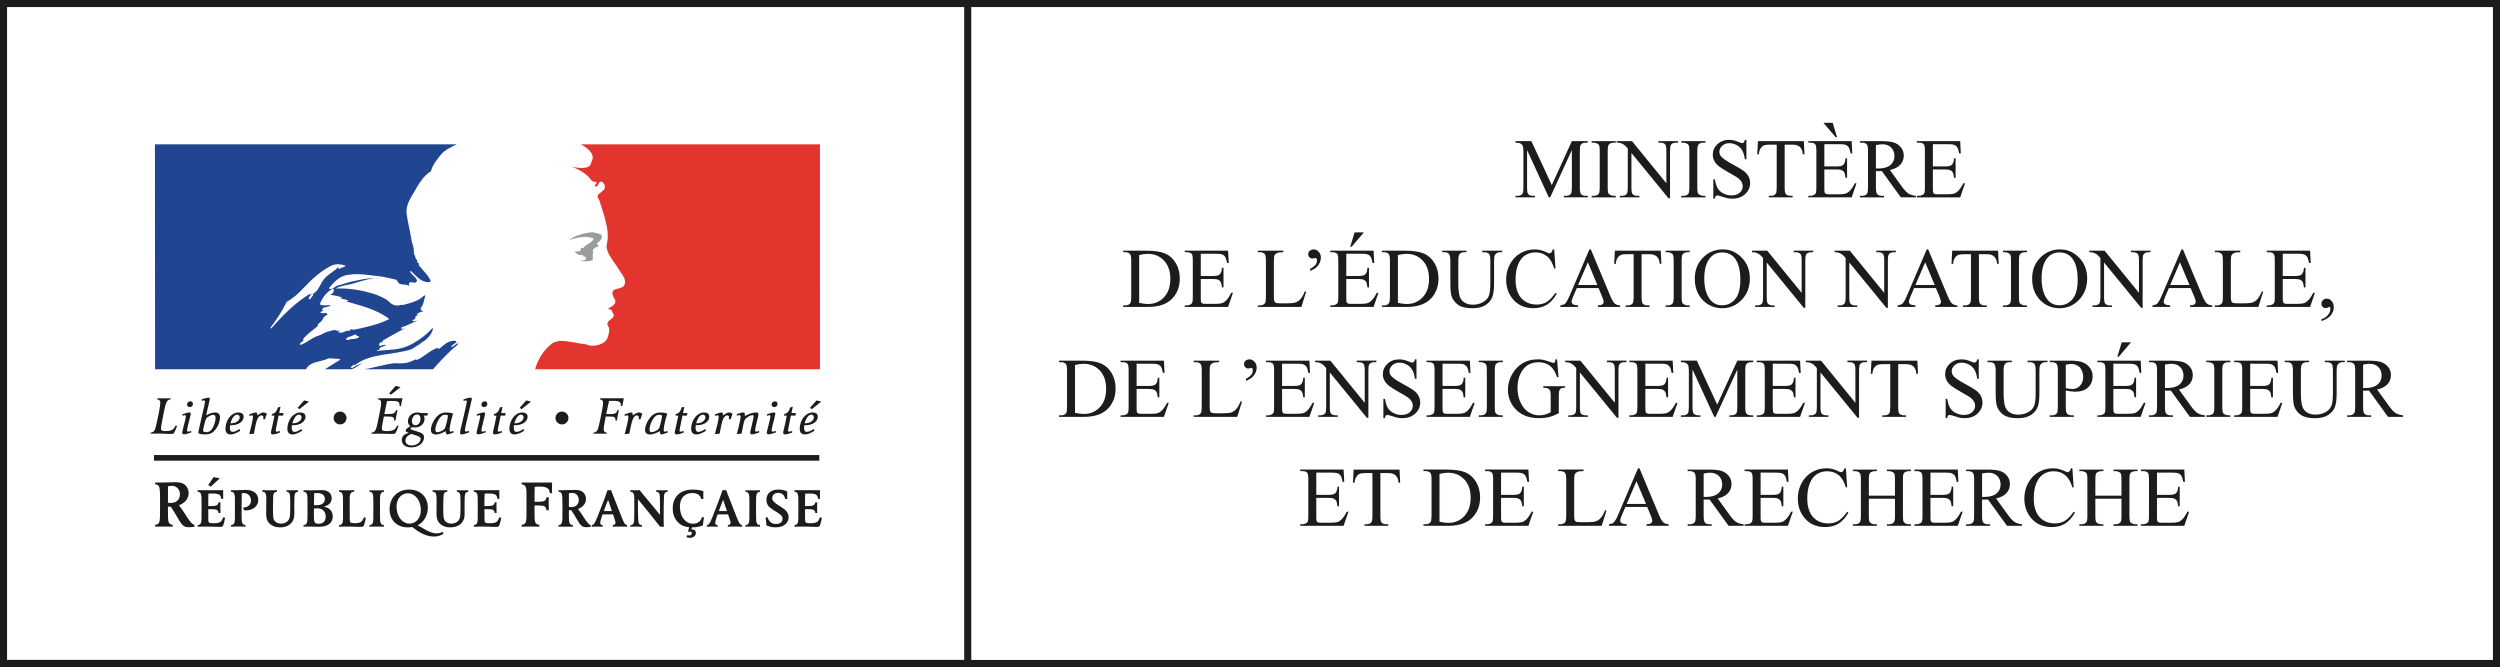 <?xml version="1.0" encoding="utf-8"?>
<!-- Generator: Adobe Illustrator 16.0.0, SVG Export Plug-In . SVG Version: 6.00 Build 0)  -->
<!DOCTYPE svg PUBLIC "-//W3C//DTD SVG 1.1//EN" "http://www.w3.org/Graphics/SVG/1.1/DTD/svg11.dtd">
<svg version="1.1" id="Calque_1" xmlns="http://www.w3.org/2000/svg" xmlns:xlink="http://www.w3.org/1999/xlink" x="0px" y="0px"
	 width="354.509px" height="94.58px" viewBox="0 0 354.509 94.58" enable-background="new 0 0 354.509 94.58" xml:space="preserve">
<rect x="0" y="0" width="354.509" height="94.58" fill="#333333" stroke="none"/>
<g id="Symbols">
	<g id="FOOTER" transform="translate(-1071, -48)">
		<g id="logo-MEN" transform="translate(1071.082, 47.573)">
			<polygon id="Fill-1" fill="#FFFFFF" points="0.418,94.503 137.63,94.503 137.63,0.929 0.418,0.929 			"/>
			<polygon id="Stroke-2" fill="none" stroke="#1D1C1B" points="0.418,94.503 137.63,94.503 137.63,0.929 0.418,0.929 			"/>
			<polygon id="Fill-4" fill="#FFFFFF" points="116.194,20.897 116.194,52.79 21.912,52.794 21.887,20.897 			"/>
			<path id="Fill-5" fill="#214691" d="M50.017,40.628c-0.86,0.246-1.733,0.287-2.518,0.711c1.87-0.074,3.742,0.227,5.544,0.8
				c0.645,0.213,1.214,0.5,1.797,0.852c0.284,0.226,0.43,0.449,0.718,0.585c0.365,0.217,0.864,0.217,1.227,0.081h0.354
				c1.079-0.292,2.241-0.581,2.958-1.368c0,0.063,0.073,0.063,0.138,0.063c-0.21,0.576-0.21,1.224-0.64,1.733
				c0,0.072-0.079,0.211,0.061,0.283h0.153c-0.076,0-0.153,0-0.153,0.069c0,0.142,0.217,0,0.298,0.142
				c-0.359,0.082-0.726,0.156-0.94,0.444c0,0.07,0.143,0.07,0.214,0.07c-0.135,0.135-0.355,0.071-0.431,0.215
				c0,0,0.076,0.069,0.147,0.069c-0.071,0-0.147,0-0.147,0.076v0.211c-0.209,0-0.28,0.146-0.437,0.213c0.294,0.222,0.513,0,0.797,0
				c-0.797,0.295-1.434,0.722-2.242,0.94c-0.13,0,0,0.206-0.13,0.206c0.22,0.156,0.354-0.072,0.574-0.072
				c-1.009,0.586-2.014,1.092-3.102,1.738c0,0-0.144,0.145-0.144,0.285h-0.285c-0.14,0.084-0.072,0.288-0.21,0.43
				c0.351,0.221,0.785-0.275,1.004,0c0.071,0-0.143,0.081-0.288,0.081c-0.077,0-0.077,0.14-0.15,0.14h-0.215
				c-0.141,0.144-0.281,0.207-0.281,0.425c-0.146,0-0.291,0-0.361,0.144c1.586-0.207,3.241-0.061,4.748-0.857
				c1.153-0.578,2.235-1.377,3.17-2.385c0,0,0.067,0.072,0.067,0.152c-0.209,0.716-0.642,1.23-1.215,1.654
				c-0.441,0.217-0.717,0.578-1.083,0.728c-0.217,0.14-0.426,0.283-0.654,0.431c-2.656,0.922-5.826,0.506-8.129,2.297
				c0-0.076-0.076-0.076-0.146-0.076c-0.145,0.156-0.362,0.226-0.431,0.372c0,0.136,0.219,0.071,0.286,0.071
				c0.437-0.287,0.865-0.511,1.367-0.653c-0.576,0.286-1.133,0.866-1.725,0.866h-3.594c0.71-0.431,1.437-0.942,2.224-1.371
				c-0.213-0.135-0.426-0.135-0.655-0.135c-0.349,0.065-0.784-0.152-1.147,0c-1.074,0.491-2.519,0.357-3.094,1.506H21.908
				l-0.022-31.896h42.805c-0.861,0.435-1.645,0.715-2.29,1.507c-0.576,0.733-1.156,1.436-1.366,2.299
				c-0.938,0.578-1.519,1.452-2.021,2.313c-0.654,1.218-1.582,2.301-1.443,3.674c0.152,1.147,0.434,2.228,0.647,3.457
				c0.08,0.431,0.142,0.796,0.299,1.22c0.137,0.428,0,0.938,0.212,1.299c0.144,0.215,0.068,0.5,0.364,0.646v0.285
				c0.064,0.072,0.064,0.145,0.213,0.145v0.295c0.567,0.724,1.292,1.351,1.656,2.158c0.141,0.432-0.727,0.213-1.089,0.067
				c-0.716-0.361-1.144-0.931-1.727-1.443c0,0-0.071,0.077-0.071,0.15c0.285,0.5,1.374,1.151,0.798,1.503
				c-0.285,0.154-0.655-0.21-0.936,0.082c-0.078,0.138,0,0.281,0,0.427c-0.431-0.289-0.864-0.146-1.3-0.289
				c-0.287-0.065-0.359-0.649-0.714-0.649c-0.943-0.209-1.81-0.429-2.743-0.498c-1.287-0.157-2.517-0.364-3.811-0.157
				c-1.157,0.082-2.016,0.948-2.74,1.812v0.229c0.505,0.059,0.724-0.373,1.157-0.514c0.712-0.15,1.367-0.441,2.087-0.578
				c1.078-0.215,2.086-0.502,3.086-0.435c0.221,0,0.509-0.067,0.729,0C52.388,39.835,51.241,40.264,50.017,40.628z"/>
			<path id="Fill-7" fill="#FFFFFF" d="M45.988,44.003c-0.223,0.064-0.442,0.221-0.366,0.359c0.214,0.298,0.649-0.071,1.007-0.071
				c-0.433,0.146-0.937,0.071-1.296,0.44c0.289,0.217,0.576,0.064,0.863,0.064c0,0.152,0.15,0.152,0.214,0.225
				c-0.357,0.139-0.645,0.422-0.718,0.646c-0.146,0.356-0.506,0.502-0.721,0.792v0.205c-0.716,0.656-1.508,1.088-2.091,1.876
				c0.082,0,0.082,0.073,0.082,0.149c-0.155,0.213-0.436,0.291-0.506,0.5c0,0.068,0,0.145,0.07,0.145
				c0.858-0.273,1.512-0.927,2.304-1.221c0.569-0.144,1.006-0.498,1.516-0.646c0.352-0.073,0.788-0.225,1.153-0.292
				c0,0.067,0,0.145,0.057,0.145h0.59c-0.081,0.147-0.36,0.074-0.294,0.147c0.213,0.222,0.646,0.147,0.936,0
				c0.221-0.147,0.435-0.147,0.72-0.147c0.074,0,0.074-0.145,0.074-0.211c0.218,0.066,0.358,0.066,0.573,0.066
				c1.738-0.361,3.387-0.717,4.967-1.509c-1.875-1.442-4.246-1.944-6.475-2.597c0.21,0,0.429,0.223,0.646,0
				c-0.358-0.276-0.795-0.15-1.147-0.351c0.066,0,0.216,0.074,0.284-0.071c-0.578-0.301-1.151-0.301-1.732-0.433
				c0.362-0.075,0.581-0.368,0.581-0.725c0-0.073-0.145-0.073-0.219-0.073c-0.864,0.43-1.438,1.23-1.793,2.168
				c0.498,0.281,1.079,0.062,1.58,0.137C46.629,43.933,46.271,43.933,45.988,44.003"/>
			<path id="Fill-9" fill="#FFFFFF" d="M43.032,41.19c-0.739,0.793-1.507,1.528-2.454,2.025c-0.645,1.29-1.366,2.45-2.306,3.664
				c0,0.073,0.08,0.148,0.08,0.148c1.726-1.936,3.313-3.59,5.539-4.961c0.147-0.065-0.214,0.205,0.079,0.147
				c0.931-0.213,1.216-1.163,1.653-1.877c0.573-0.942,1.585-1.299,2.31-2.086c0,0.069,0,0.136-0.081,0.218
				c0.081,0.064,0.15,0.064,0.214,0.064c0.299-0.213,0.651-0.146,0.869-0.426c-0.57-0.219-1.301-0.289-1.874-0.077
				C45.546,38.744,44.255,39.899,43.032,41.19"/>
			<path id="Fill-11" fill="#FFFFFF" d="M44.109,42.566c0.069-0.131,0.146-0.142,0.219-0.289c0-0.062,0-0.139-0.073-0.139
				c-0.285,0.077-0.509,0.364-0.578,0.655c0,0.06,0.069,0.06,0.15,0.06C43.97,42.794,44.038,42.72,44.109,42.566"/>
			<path id="Fill-13" fill="#FFFFFF" d="M49.873,48.038c-0.292,0.146-0.797,0.146-0.865,0.5c-0.07,0.149,0.215,0.074,0.361,0.074
				c0.504-0.205,1.083,0,1.506-0.428c-0.145-0.146-0.363-0.072-0.499-0.297C50.231,47.827,50.017,47.973,49.873,48.038"/>
			<path id="Fill-15" fill="#214691" d="M57.661,51.86c0.437-0.092,0.863-0.353,1.292-0.5v0.147
				c1.079-0.437,1.875-1.374,2.947-1.728c0.077,0,0.218,0.137,0.362,0.068c0.653-0.576,1.372-1.232,2.304-1.076
				c0,0.062,0,0.139,0.072,0.139c0.077,0,0.148,0,0.148-0.076c-0.295,0.218-0.575,0.438-0.867,0.65
				c-0.061,0.074,0,0.141,0.074,0.141c0.359-0.141,0.573-0.43,0.938-0.573c-0.079,0.077-0.079,0.22-0.145,0.296
				c-1.366,1.006-3.46,3.445-3.46,3.445h-9.792c1.441-0.212,2.883-0.71,4.326-0.859C56.432,51.935,57.012,52.006,57.661,51.86"/>
			<path id="Fill-17" fill="#E4342E" d="M86.089,48.259c0.173-0.52,0.359-1.078,0.074-1.596c-0.432-0.641,0.427-0.863,0.719-1.286
				c0.212-0.357-0.147-0.58-0.219-0.94c-0.073-0.146-0.361-0.074-0.5-0.292c0.5-0.212,1.291-0.645,0.931-1.292
				c-0.212-0.35-0.567-0.926-0.14-1.292c0.5-0.29,1.291-0.214,1.507-0.724c0.359-0.866-0.435-1.584-0.868-2.303
				c-0.209-0.426-0.499-0.713-0.785-1.156c-0.281-0.496-0.645-0.936-0.787-1.512c-0.225-0.569,0.068-1.082,0.068-1.654
				c0.074-1.072-0.218-2.159-0.5-3.227c-0.216-0.512-0.292-1.104-0.51-1.601c-0.072-0.282-0.146-0.567-0.359-0.856
				c-0.072-0.146-0.072-0.363,0-0.506c0.287-0.219,0.577-0.432,0.869-0.719c0.207-0.365,0.068-0.865-0.292-1.087
				c-0.507-0.212-0.436,0.511-0.793,0.653h-0.216c-0.067-0.219,0.078-0.28,0.216-0.432c0-0.066,0-0.222-0.071-0.222
				c-0.284,0-0.575-0.063-0.649-0.212c-0.717-1.01-1.724-1.504-2.806-1.944c0.285,0.073,0.569,0.145,0.868,0.145
				c0.495,0.073,1.067,0.073,1.511-0.145c0.355-0.141,0.427-0.718,0.571-1.079c0.14-0.285-0.07-0.727-0.216-0.93
				c-0.355-0.582-1.407-1.154-1.407-1.154h33.885l0.004,31.896H75.791c0.431-1.441,1.23-2.814,2.52-3.734
				c0.286-0.158,0.652-0.225,1.012-0.298c1.221,0,2.446,0.351,3.663,0.496c0.146,0,0.296,0.075,0.438,0.153
				c0.434,0.064,0.942,0.064,1.366-0.078C85.297,49.188,85.871,48.901,86.089,48.259"/>
			<path id="Fill-19" fill="#9B9C9C" d="M83.357,34.075c-0.439-0.107-0.797,0-1.232,0c-0.578,0.136-1.075,0.212-1.579,0.424
				c0.432-0.288,0.868-0.57,1.363-0.714c0.36-0.078,0.721-0.29,1.077-0.29c0.438-0.083,0.87-0.215,1.235-0.083
				c0.353,0.146,0.93,0.146,1.004,0.373c0.148,0.426-0.218,0.866-0.651,1.146c-0.068,0.145,0.216,0.226,0.216,0.365
				c-0.066,0.147-0.284,0.211-0.428,0.211c-0.141,0.076-0.293,0.297-0.434,0.441c0.141,0,0,0.215,0.141,0.215
				c-0.288,0.361,0.152,1.07-0.288,1.215c-0.499,0.148-1.07,0.148-1.656,0c0.288-0.074,0.649,0.072,0.861-0.209v-0.287
				c0-0.082-0.073-0.082-0.135-0.082c-0.077,0.082-0.14,0.082-0.14,0.082c0-0.154-0.151-0.293-0.22-0.293
				c-0.431,0.078-0.801-0.146-1.077-0.426c0.209-0.082,0.432-0.154,0.646-0.082c0.209,0,0.134-0.359,0.353-0.498h0.217
				c0.437-0.576,1.298-0.71,1.439-1.296C84.069,34.132,83.638,34.132,83.357,34.075"/>
			<path id="Fill-21" fill="#1D1C1B" d="M24.299,69.315c-0.188,0-0.354,0.033-0.559,0.071c0,0.552-0.008,1.56-0.008,2.334
				c0.101,0.012,0.285,0.028,0.404,0.028c0.771,0,1.298-0.476,1.298-1.217C25.434,69.818,24.949,69.315,24.299,69.315
				 M26.714,75.191c-0.351,0-0.546-0.055-0.733-0.176c-0.324-0.212-0.651-0.772-0.83-1.099c-0.323-0.549-0.683-1.144-1.019-1.644
				c-0.058,0.015-0.105,0.015-0.142,0.015c-0.087,0-0.166-0.015-0.258-0.015v0.5c0,0.254,0.008,0.507,0.008,0.761
				c0.007,0.508,0.021,0.734,0.093,0.93c0.095,0.234,0.258,0.358,0.572,0.39v0.263l-0.215-0.015c-0.245-0.006-0.583,0-1.023,0
				c-0.43,0-0.768-0.006-1.019,0l-0.225,0.015v-0.263c0.234-0.021,0.352-0.069,0.459-0.181c0.104-0.139,0.178-0.303,0.188-0.514
				c0.03-0.281,0.042-0.457,0.042-1.386v-1.586c0-1.144-0.042-1.414-0.105-1.685c-0.068-0.248-0.251-0.35-0.584-0.391v-0.258
				c0.189,0.014,0.379,0.002,0.563,0.002c0.489,0,0.642,0,1.218-0.023c0.512-0.02,0.803-0.026,1.036-0.026
				c0.63,0,1.017,0.092,1.341,0.313c0.342,0.258,0.592,0.74,0.592,1.228c0,0.78-0.511,1.401-1.379,1.724
				c0.363,0.451,0.642,0.909,0.972,1.409c0.297,0.483,0.598,0.904,0.835,1.133c0.129,0.14,0.213,0.19,0.393,0.24v0.263
				C27.248,75.165,27.006,75.191,26.714,75.191"/>
			<path id="Fill-23" fill="#1D1C1B" d="M31.529,74.999c-0.067,0.117-0.146,0.142-0.571,0.142c-0.263,0-0.516-0.017-0.782-0.024
				c-0.37-0.015-0.747-0.021-1.119-0.021c-0.374,0-0.75,0-1.117,0.021v-0.221c0.351-0.029,0.507-0.222,0.533-0.572
				c0.025-0.229,0.025-0.484,0.025-0.882v-2.19c0-0.418-0.025-0.606-0.087-0.774c-0.073-0.201-0.208-0.296-0.471-0.319v-0.216h3.628
				c0,0.228-0.003,0.458-0.003,0.677c0,0.198-0.009,0.373,0.003,0.551h-0.277c-0.053-0.605-0.313-0.76-1.235-0.76
				c-0.166,0-0.396,0.008-0.584,0.01c-0.012,0.318-0.02,0.414-0.02,0.865v0.899c0.125,0.005,0.208,0.005,0.354,0.005
				c0.802,0,1.043-0.113,1.099-0.535h0.279c-0.018,0.12-0.018,0.379-0.018,0.766c0,0.394,0.006,0.637,0.018,0.748h-0.279
				c-0.025-0.426-0.234-0.539-1.029-0.539c-0.147,0-0.284,0.007-0.424,0.007c0,0.474,0.008,0.979,0.008,1.469
				c0,0.326,0.054,0.431,0.241,0.476c0.113,0.031,0.297,0.041,0.538,0.041c0.84,0,1.123-0.188,1.311-0.83l0.297,0.055
				C31.742,74.401,31.613,74.853,31.529,74.999L31.529,74.999z M29.807,69.433l-0.37-0.208l0.767-1.14l0.889,0.16L29.807,69.433z"/>
			<path id="Fill-25" fill="#1D1C1B" d="M34.763,72.804c-0.071,0-0.114,0-0.212-0.012l-0.175-0.383
				c0.729-0.041,1.131-0.405,1.131-1.002c0-0.614-0.423-1.06-1.015-1.06c-0.099,0-0.167,0.009-0.291,0.031
				c0,0.489-0.021,0.957-0.021,1.438v1.357c0,1.018,0.008,1.189,0.093,1.4c0.068,0.199,0.203,0.291,0.464,0.32v0.221l-0.181-0.016
				c-0.208-0.005-0.48-0.005-0.855-0.005c-0.361,0-0.651,0-0.848,0.005l-0.185,0.016v-0.221c0.351-0.029,0.506-0.222,0.539-0.572
				c0.024-0.229,0.024-0.369,0.024-1.148v-1.924c0-0.417-0.024-0.607-0.086-0.774c-0.074-0.2-0.211-0.296-0.477-0.319v-0.219
				c0.09,0.004,0.032,0.004,0.355,0.004c0.135,0,0.317,0,0.568-0.004c0.402-0.024,0.791-0.041,1.187-0.041
				c1.105,0,1.762,0.541,1.762,1.438C36.54,72.196,35.784,72.804,34.763,72.804"/>
			<path id="Fill-27" fill="#1D1C1B" d="M41.81,70.327c-0.081,0.119-0.122,0.271-0.14,0.582c-0.014,0.341-0.019,0.587-0.019,1.068
				c0,0.175,0.005,0.709,0.005,1.252c0,0.542-0.083,0.875-0.306,1.199c-0.354,0.511-0.95,0.779-1.724,0.779
				c-0.485,0-0.863-0.092-1.208-0.324c-0.546-0.35-0.756-0.809-0.756-1.638c0-0.831,0.018-1.192,0.018-1.473
				c0-0.392,0.025-0.794-0.043-1.197c-0.048-0.274-0.198-0.399-0.515-0.419v-0.215h0.171c0.197,0.013,0.484,0.013,0.859,0.013
				c0.369,0,0.658,0,0.86-0.013h0.181v0.215c-0.236,0.02-0.361,0.098-0.442,0.223c-0.063,0.112-0.093,0.269-0.1,0.614
				c-0.011,0.476-0.024,0.967-0.024,1.456c0,1.333,0.031,1.592,0.27,1.874c0.188,0.21,0.509,0.356,0.875,0.356
				c0.52,0,1.024-0.252,1.182-0.777c0.104-0.328,0.12-0.576,0.12-1.453v-0.762c0-0.883-0.028-1.166-0.114-1.293
				c-0.084-0.137-0.205-0.219-0.407-0.238v-0.215c0.316,0.013,0.421,0.013,0.807,0.013c0.4,0,0.512,0,0.811-0.013v0.215
				C42.01,70.177,41.896,70.227,41.81,70.327"/>
			<path id="Fill-29" fill="#1D1C1B" d="M44.921,72.51c-0.136,0-0.276,0.013-0.485,0.021c-0.004,0.209-0.004,0.248-0.004,0.597
				v0.465c0,0.438,0.014,0.677,0.079,0.825c0.056,0.193,0.242,0.281,0.567,0.281c0.665,0,1.026-0.364,1.026-1.018
				C46.104,72.956,45.645,72.51,44.921,72.51 M44.89,70.338c-0.137,0-0.272,0.019-0.418,0.019c-0.004,0.512-0.026,1.363-0.036,1.7
				c0.094,0.015,0.202,0.019,0.349,0.019c0.76,0,1.203-0.32,1.203-0.889C45.988,70.659,45.577,70.338,44.89,70.338 M46.584,74.751
				c-0.36,0.273-0.776,0.374-1.566,0.374c-0.417,0-0.851-0.029-1.268-0.029c-0.173,0-0.483,0-0.702,0.005l-0.094,0.016v-0.221
				c0.362-0.031,0.499-0.216,0.537-0.572c0.02-0.229,0.031-0.375,0.031-1.148v-1.466c0-0.716-0.011-1.03-0.09-1.232
				c-0.077-0.2-0.219-0.296-0.478-0.319v-0.219c0.358,0.017,0.568,0.017,1.068,0.017c0.446,0,1.12-0.027,1.561-0.027
				c0.724,0,1.369,0.349,1.369,1.147c0,0.609-0.368,1-1.104,1.193c0.817,0.17,1.255,0.637,1.255,1.391
				C47.103,74.145,46.935,74.485,46.584,74.751"/>
			<path id="Fill-31" fill="#1D1C1B" d="M51.48,75.01c-0.067,0.106-0.16,0.131-0.55,0.131c-0.188,0-0.396-0.016-0.585-0.016
				c-0.483-0.024-0.916-0.029-1.451-0.029c-0.39,0-0.661,0-0.895,0.021v-0.221c0.183-0.012,0.283-0.05,0.38-0.152
				c0.135-0.163,0.178-0.358,0.178-0.939V72.71v-0.838c0-1.038,0-1.182-0.086-1.396c-0.073-0.2-0.217-0.296-0.472-0.319v-0.219
				l0.183,0.004c0.216,0.013,0.494,0.013,0.892,0.013c0.379,0,0.673,0,0.872-0.013l0.194-0.004v0.219
				c-0.393,0-0.568,0.209-0.611,0.594c-0.018,0.129-0.021,0.242-0.021,1.121v1.296c0,1.084,0.003,1.217,0.106,1.333
				c0.082,0.079,0.248,0.119,0.582,0.119c0.426,0,0.66-0.045,0.854-0.15c0.218-0.129,0.374-0.352,0.463-0.688l0.286,0.074
				C51.716,74.315,51.576,74.866,51.48,75.01"/>
			<path id="Fill-33" fill="#1D1C1B" d="M54.18,75.101c-0.189-0.004-0.48-0.004-0.84-0.004c-0.381,0-0.652,0-0.86,0.004
				l-0.182,0.016v-0.221c0.361-0.03,0.507-0.215,0.533-0.571c0.025-0.229,0.03-0.375,0.03-1.149v-1.303
				c0-0.188-0.005-0.414-0.005-0.622c0-0.417-0.021-0.606-0.078-0.774c-0.069-0.199-0.218-0.295-0.48-0.318v-0.215l0.182,0.01
				c0.208,0.003,0.479,0.003,0.86,0.003c0.36,0,0.651,0,0.84-0.003l0.187-0.01v0.215c-0.333,0.023-0.501,0.234-0.532,0.594
				c-0.033,0.221-0.033,0.428-0.033,1.121v1.303c0,1.019,0.016,1.189,0.094,1.401c0.063,0.198,0.209,0.291,0.471,0.319v0.221
				L54.18,75.101z"/>
			<path id="Fill-35" fill="#1D1C1B" d="M57.769,70.376c-0.951,0-1.622,0.792-1.622,1.898c0,1.347,0.803,2.406,1.817,2.406
				c0.958,0,1.631-0.805,1.631-1.93C59.596,71.418,58.79,70.376,57.769,70.376 M61.434,76.513c-0.603,0-1.252-0.191-1.867-0.539
				c-0.346-0.181-0.838-0.516-1.194-0.812c-0.264,0.041-0.365,0.048-0.613,0.048c-1.567,0-2.597-1.028-2.597-2.571
				c0-1.646,1.118-2.787,2.77-2.787c1.587,0,2.655,1.029,2.655,2.559c0,1.087-0.559,2.064-1.453,2.509
				c0.285,0.135,0.564,0.292,0.842,0.461c0.784,0.476,1.328,0.681,1.84,0.681c0.319,0,0.584-0.068,0.894-0.226l0.096,0.272
				C62.432,76.376,61.964,76.513,61.434,76.513"/>
			<path id="Fill-37" fill="#1D1C1B" d="M65.961,70.327c-0.084,0.119-0.129,0.271-0.142,0.582c-0.014,0.341-0.026,0.587-0.026,1.068
				c0,0.175,0.012,0.709,0.012,1.252c0,0.542-0.085,0.875-0.311,1.199c-0.36,0.511-0.946,0.779-1.724,0.779
				c-0.495,0-0.854-0.092-1.208-0.324c-0.537-0.35-0.749-0.809-0.749-1.638c0-0.831,0.015-1.192,0.015-1.473
				c0-0.392,0.017-0.794-0.048-1.197c-0.051-0.274-0.191-0.399-0.518-0.419v-0.215h0.175c0.199,0.013,0.501,0.013,0.859,0.013
				c0.381,0,0.662,0,0.868-0.013h0.179v0.215c-0.245,0.02-0.36,0.098-0.437,0.223c-0.075,0.112-0.095,0.269-0.101,0.614
				c-0.03,0.476-0.034,0.967-0.034,1.456c0,1.333,0.04,1.592,0.275,1.874c0.194,0.21,0.494,0.356,0.873,0.356
				c0.522,0,1.022-0.252,1.189-0.777c0.093-0.328,0.112-0.576,0.112-1.453v-0.762c0-0.883-0.026-1.166-0.112-1.293
				c-0.084-0.137-0.202-0.219-0.407-0.238v-0.215c0.317,0.013,0.427,0.013,0.813,0.013c0.388,0,0.499,0,0.807-0.013v0.215
				C66.155,70.177,66.045,70.227,65.961,70.327"/>
			<path id="Fill-39" fill="#1D1C1B" d="M70.688,74.999c-0.067,0.117-0.15,0.142-0.582,0.142c-0.254,0-0.509-0.017-0.777-0.024
				c-0.362-0.015-0.745-0.021-1.113-0.021c-0.369,0-0.744,0-1.114,0.021v-0.221c0.341-0.029,0.505-0.222,0.537-0.572
				c0.023-0.229,0.023-0.484,0.023-0.882v-2.19c0-0.418-0.023-0.606-0.091-0.774c-0.065-0.201-0.214-0.296-0.469-0.319v-0.216h3.622
				v0.677c0,0.198-0.006,0.373,0,0.551h-0.276c-0.05-0.605-0.307-0.76-1.238-0.76c-0.166,0-0.389,0.008-0.571,0.01
				c-0.012,0.318-0.027,0.414-0.027,0.865v0.899c0.115,0.005,0.209,0.005,0.355,0.005c0.805,0,1.046-0.113,1.097-0.535h0.276
				c-0.019,0.12-0.019,0.379-0.019,0.766c0,0.394,0.012,0.637,0.019,0.748h-0.276c-0.033-0.426-0.234-0.539-1.033-0.539
				c-0.144,0-0.278,0.007-0.419,0.007c0,0.474,0.015,0.979,0.015,1.469c0,0.326,0.048,0.431,0.238,0.476
				c0.113,0.031,0.288,0.041,0.532,0.041c0.839,0,1.127-0.188,1.307-0.83l0.308,0.055C70.897,74.401,70.765,74.853,70.688,74.999"/>
			<path id="Fill-41" fill="#1D1C1B" d="M77.867,70.356c-0.008-0.669-0.404-0.93-1.465-0.93c-0.221,0-0.418,0.006-0.66,0.033
				c-0.023,0.637-0.023,1.084-0.023,2.113c0.224,0,0.341,0.01,0.498,0.01c0.877,0,1.142-0.138,1.188-0.637h0.339
				c0,0.241-0.023,0.52-0.023,0.774c0,0.354,0.023,0.718,0.023,1.069h-0.339c-0.057-0.58-0.282-0.686-1.271-0.686
				c-0.172,0-0.229,0-0.415,0.008v1.055c0,0.201,0,0.436,0.009,0.678c0.026,0.516,0.062,0.971,0.674,1.009v0.263l-0.23-0.01
				c-0.232-0.011-0.575-0.011-1.014-0.011c-0.452,0-0.793,0-1.041,0.011l-0.227,0.01v-0.263c0.422-0.038,0.617-0.278,0.653-0.694
				c0.033-0.283,0.033-0.457,0.033-1.393v-2.348c0-0.491-0.033-0.717-0.108-0.916c-0.083-0.237-0.254-0.35-0.578-0.397v-0.251h4.328
				c-0.027,0.168-0.027,0.48-0.027,0.876c0,0.366,0,0.419,0.027,0.626H77.867z"/>
			<path id="Fill-43" fill="#1D1C1B" d="M81.065,70.317c-0.165,0-0.297,0.021-0.475,0.062v1.935
				c0.084,0.018,0.241,0.021,0.333,0.021c0.637,0,1.069-0.387,1.069-1.006C81.993,70.759,81.6,70.317,81.065,70.317 M83.054,75.185
				c-0.286,0-0.441-0.048-0.608-0.16c-0.26-0.16-0.526-0.627-0.684-0.886c-0.264-0.479-0.561-0.965-0.842-1.366
				c-0.038,0.006-0.077,0.006-0.115,0.006c-0.072,0-0.13-0.006-0.214-0.006v0.401v0.628c0.011,0.43,0.023,0.6,0.084,0.768
				c0.081,0.205,0.214,0.297,0.478,0.326v0.221l-0.182-0.01c-0.202-0.006-0.481,0-0.843,0c-0.353,0-0.636-0.006-0.836,0l-0.183,0.01
				v-0.221c0.192-0.012,0.279-0.05,0.369-0.151c0.086-0.103,0.144-0.243,0.167-0.421c0.023-0.229,0.029-0.375,0.029-1.149v-1.302
				c0-0.932-0.029-1.18-0.094-1.391c-0.052-0.205-0.217-0.301-0.471-0.324v-0.219c0.149,0.017,0.302,0.004,0.455,0.004
				c0.404,0,0.528,0,1.012-0.026c0.416-0.007,0.658-0.019,0.845-0.019c0.523,0,0.841,0.078,1.114,0.271
				c0.294,0.207,0.475,0.609,0.475,1.01c0,0.633-0.408,1.156-1.121,1.424c0.29,0.379,0.524,0.742,0.796,1.168
				c0.25,0.396,0.495,0.736,0.693,0.928c0.105,0.117,0.168,0.166,0.321,0.197v0.221C83.496,75.161,83.301,75.185,83.054,75.185"/>
			<path id="Fill-45" fill="#1D1C1B" d="M86.144,71.305c-0.204,0.524-0.488,1.217-0.6,1.593h1.146L86.144,71.305z M88.652,75.105
				c-0.191-0.005-0.469-0.005-0.829-0.005c-0.362,0-0.641,0-0.833,0.005l-0.181,0.011v-0.221c0.247-0.012,0.393-0.145,0.393-0.361
				c0-0.069-0.02-0.193-0.107-0.416c-0.084-0.297-0.147-0.485-0.239-0.75h-1.491l-0.154,0.443c-0.12,0.354-0.179,0.618-0.179,0.747
				c0,0.224,0.096,0.325,0.353,0.337v0.221c-0.3-0.011-0.407-0.016-0.776-0.016c-0.37,0-0.476,0.005-0.773,0.016v-0.221
				c0.119-0.012,0.155-0.029,0.238-0.104c0.154-0.135,0.298-0.407,0.535-1.002l0.736-1.869c0.2-0.514,0.506-1.326,0.715-1.983h0.526
				c0.065,0.243,0.229,0.612,0.337,0.906l1.1,2.797c0.182,0.478,0.317,0.756,0.416,0.935c0.099,0.177,0.213,0.277,0.405,0.32v0.221
				L88.652,75.105z"/>
			<path id="Fill-47" fill="#1D1C1B" d="M94.175,70.391c-0.083,0.138-0.1,0.269-0.112,0.675c-0.028,0.696-0.034,1.788-0.034,2.303
				v1.19c0,0.173,0.027,0.451,0.027,0.558h-0.533c-0.508-0.651-1.549-1.948-1.549-1.948c-0.126-0.15-1.089-1.345-1.586-1.946
				c0,0.165-0.009,0.073-0.009,0.572V72.3c0,0.578,0.009,1.15,0.039,1.732c0.015,0.328,0.043,0.491,0.112,0.642
				c0.087,0.149,0.197,0.215,0.422,0.222v0.221c-0.269-0.021-0.542-0.021-0.809-0.021c-0.288,0-0.562,0-0.842,0.021v-0.221
				c0.517-0.012,0.532-0.431,0.543-0.845c0.011-0.331,0.02-0.601,0.02-1.095v-1.633c0-0.654-0.031-0.801-0.151-0.976
				c-0.078-0.119-0.182-0.167-0.412-0.19v-0.22c0.261,0.017,0.353,0.017,0.677,0.017c0.315,0,0.41,0,0.669-0.017
				c0.088,0.171,0.245,0.328,0.778,0.98c0.758,0.915,1.443,1.71,2.08,2.518v-1.702c0-0.762-0.019-0.962-0.047-1.174
				c-0.054-0.242-0.207-0.372-0.491-0.402v-0.22c0.317,0.017,0.426,0.017,0.821,0.017c0.393,0,0.508,0,0.814-0.017v0.22
				C94.399,70.169,94.29,70.198,94.175,70.391"/>
			<path id="Fill-49" fill="#1D1C1B" d="M99.591,74.929c-0.503,0.196-0.949,0.28-1.557,0.28l-0.078,0.301H98.1
				c0.298,0,0.496,0.211,0.496,0.464c0,0.434-0.34,0.719-0.86,0.719c-0.153,0-0.298-0.029-0.47-0.09l0.111-0.3
				c0.105,0.03,0.193,0.06,0.276,0.06c0.22,0,0.367-0.108,0.367-0.316c0-0.15-0.07-0.244-0.189-0.244
				c-0.074,0-0.119,0.032-0.178,0.059l-0.166-0.051l0.151-0.617c-0.677-0.067-1.179-0.285-1.597-0.719
				c-0.474-0.497-0.728-1.158-0.728-1.943c0-1.672,1.07-2.681,2.846-2.681c0.535,0,1.055,0.066,1.504,0.226
				c-0.018,0.176-0.018,0.345-0.018,0.52c0,0.143,0.011,0.419,0.018,0.592h-0.301c-0.127-0.543-0.569-0.849-1.273-0.849
				c-1.09,0-1.761,0.728-1.761,1.935c0,1.401,0.79,2.416,1.86,2.416c0.657,0,1.094-0.324,1.278-0.94l0.29,0.054
				C99.695,74.075,99.616,74.515,99.591,74.929"/>
			<path id="Fill-51" fill="#1D1C1B" d="M102.46,71.305c-0.205,0.524-0.485,1.217-0.605,1.593h1.149L102.46,71.305z M104.968,75.105
				c-0.19-0.005-0.467-0.005-0.827-0.005c-0.365,0-0.646,0-0.839,0.005l-0.175,0.011v-0.221c0.245-0.012,0.389-0.145,0.389-0.361
				c0-0.069-0.021-0.193-0.101-0.416c-0.089-0.297-0.156-0.485-0.252-0.75h-1.484l-0.154,0.443
				c-0.118,0.354-0.179,0.618-0.179,0.747c0,0.224,0.103,0.325,0.348,0.337v0.221c-0.295-0.011-0.406-0.016-0.767-0.016
				c-0.367,0-0.479,0.005-0.771,0.016v-0.221c0.112-0.012,0.153-0.029,0.232-0.104c0.151-0.135,0.305-0.407,0.539-1.002l0.723-1.869
				c0.206-0.514,0.507-1.326,0.723-1.983h0.529c0.063,0.243,0.236,0.612,0.339,0.906l1.089,2.797
				c0.191,0.478,0.325,0.756,0.424,0.935c0.104,0.177,0.214,0.277,0.403,0.32v0.221L104.968,75.105z"/>
			<path id="Fill-53" fill="#1D1C1B" d="M107.495,75.101c-0.177-0.004-0.47-0.004-0.834-0.004c-0.382,0-0.656,0-0.865,0.004
				l-0.176,0.016v-0.221c0.364-0.03,0.504-0.215,0.531-0.571c0.032-0.229,0.035-0.375,0.035-1.149v-1.303
				c0-0.188-0.003-0.414-0.003-0.622c0-0.417-0.021-0.606-0.08-0.774c-0.078-0.199-0.217-0.295-0.483-0.318v-0.215l0.176,0.01
				c0.209,0.003,0.483,0.003,0.865,0.003c0.364,0,0.657,0,0.834-0.003l0.199-0.01v0.215c-0.333,0.023-0.504,0.234-0.533,0.594
				c-0.032,0.221-0.032,0.428-0.032,1.121v1.303c0,1.019,0.011,1.189,0.093,1.401c0.064,0.198,0.202,0.291,0.472,0.319v0.221
				L107.495,75.101z"/>
			<path id="Fill-55" fill="#1D1C1B" d="M109.917,75.208c-0.45,0-0.774-0.062-1.307-0.27c-0.02-0.285-0.078-0.746-0.135-1.118
				l0.291-0.042c0.182,0.623,0.596,0.953,1.198,0.953c0.558,0,0.923-0.281,0.923-0.722c0-0.351-0.237-0.589-0.594-0.81l-0.811-0.521
				c-0.563-0.348-0.884-0.719-0.884-1.405c0-0.874,0.662-1.424,1.68-1.424c0.501,0,0.917,0.092,1.272,0.276v0.488v0.573h-0.285
				c-0.115-0.556-0.459-0.871-1.001-0.871c-0.489,0-0.839,0.302-0.839,0.739c0,0.361,0.266,0.609,0.677,0.885l0.662,0.428
				c0.625,0.398,0.981,0.799,0.981,1.416C111.746,74.638,111.003,75.208,109.917,75.208"/>
			<path id="Fill-57" fill="#1D1C1B" d="M116.155,74.999c-0.063,0.117-0.147,0.142-0.576,0.142c-0.264,0-0.518-0.017-0.784-0.024
				c-0.37-0.015-0.744-0.021-1.114-0.021c-0.371,0-0.742,0-1.104,0.021v-0.221c0.332-0.029,0.49-0.222,0.525-0.572
				c0.023-0.229,0.023-0.484,0.023-0.882v-2.19c0-0.418-0.023-0.606-0.083-0.774c-0.079-0.201-0.207-0.296-0.466-0.319v-0.216h3.624
				c0,0.228-0.011,0.458-0.011,0.677c0,0.198-0.015,0.373,0.011,0.551h-0.282c-0.057-0.605-0.32-0.76-1.238-0.76
				c-0.168,0-0.396,0.008-0.582,0.01c-0.016,0.318-0.023,0.414-0.023,0.865v0.899c0.115,0.005,0.209,0.005,0.35,0.005
				c0.809,0,1.047-0.113,1.105-0.535h0.275c-0.016,0.12-0.016,0.379-0.016,0.766c0,0.394,0.009,0.637,0.016,0.748h-0.275
				c-0.021-0.426-0.237-0.539-1.038-0.539c-0.134,0-0.276,0.007-0.417,0.007c0,0.474,0.008,0.979,0.008,1.469
				c0,0.326,0.057,0.431,0.25,0.476c0.113,0.031,0.29,0.041,0.525,0.041c0.842,0,1.134-0.188,1.312-0.83l0.302,0.055
				C116.367,74.401,116.237,74.853,116.155,74.999"/>
			<path id="Fill-59" fill="#1D1C1B" d="M24.585,61.839c-0.074,0.084-0.185,0.125-0.454,0.125c-0.37,0-0.733-0.028-1.099-0.041
				c-0.322,0-0.562-0.012-0.728-0.012c-0.223,0-0.777,0.012-0.942,0.012l-0.1,0.013l0.028-0.159
				c0.227-0.027,0.368-0.096,0.473-0.234c0.12-0.15,0.192-0.367,0.295-0.785c0.099-0.418,0.147-0.658,0.309-1.436l0.115-0.607
				c0.124-0.599,0.166-0.95,0.166-1.14c0-0.331-0.116-0.476-0.443-0.512l0.031-0.16c0.046,0.013,0.084,0.013,0.103,0.013h0.834h0.85
				c0.025,0,0.068,0,0.119-0.013l-0.031,0.16c-0.228,0.019-0.356,0.071-0.475,0.229c-0.186,0.25-0.29,0.564-0.571,2.029
				l-0.099,0.508c-0.116,0.613-0.162,0.817-0.199,1.103c-0.016,0.093-0.026,0.19-0.026,0.229c0,0.304,0.146,0.394,0.636,0.394
				c0.849,0,1.172-0.178,1.446-0.797l0.203,0.082C24.843,61.329,24.678,61.712,24.585,61.839"/>
			<path id="Fill-61" fill="#1D1C1B" d="M26.007,62.016c-0.15,0-0.254-0.081-0.254-0.218c0-0.062,0.023-0.188,0.063-0.35
				c0.095-0.408,0.231-0.951,0.311-1.234c0.104-0.385,0.145-0.67,0.145-0.779c0-0.095-0.041-0.132-0.125-0.132
				c-0.066,0-0.14,0.019-0.29,0.067l-0.056,0.012l-0.025-0.209c0.417-0.157,0.829-0.258,1.026-0.258
				c0.118,0,0.166,0.041,0.166,0.132c0,0.087-0.042,0.325-0.181,0.871l-0.111,0.43c-0.191,0.731-0.236,0.996-0.236,1.123
				c0,0.097,0.062,0.162,0.173,0.162c0.074,0,0.205-0.022,0.416-0.097l0.014,0.207C26.65,61.903,26.213,62.016,26.007,62.016
				 M26.833,58.155c-0.235,0-0.393-0.146-0.393-0.358c0-0.267,0.196-0.457,0.472-0.457c0.228,0,0.364,0.133,0.364,0.358
				C27.276,57.964,27.088,58.155,26.833,58.155"/>
			<path id="Fill-63" fill="#1D1C1B" d="M30.155,59.241c-0.133,0-0.302,0.049-0.509,0.163c-0.216,0.11-0.387,0.229-0.47,0.351
				c-0.094,0.141-0.172,0.366-0.285,0.858c-0.115,0.483-0.18,0.778-0.18,0.886c0,0.131,0.18,0.213,0.477,0.213
				c0.312,0,0.577-0.145,0.771-0.414c0.3-0.442,0.529-1.119,0.529-1.615C30.488,59.401,30.372,59.241,30.155,59.241 M30.16,61.662
				c-0.292,0.267-0.641,0.364-1.175,0.364c-0.596,0-0.945-0.098-0.945-0.25c0-0.064,0.004-0.143,0.081-0.448l0.389-1.719
				c0.131-0.552,0.229-0.988,0.371-1.604c0.077-0.36,0.104-0.566,0.104-0.664c0-0.084-0.047-0.142-0.13-0.142
				c-0.053,0-0.22,0.044-0.329,0.077l-0.016-0.219l0.097-0.038c0.409-0.117,0.748-0.203,0.908-0.203
				c0.095,0,0.157,0.045,0.157,0.123c0,0.08-0.037,0.274-0.167,0.836l-0.228,0.993c-0.072,0.328-0.101,0.451-0.122,0.553
				c0.48-0.273,0.895-0.406,1.271-0.406c0.463,0,0.687,0.233,0.687,0.715C31.113,60.326,30.711,61.191,30.16,61.662"/>
			<path id="Fill-65" fill="#1D1C1B" d="M33.541,59.22c-0.367,0-0.752,0.492-0.938,1.23h0.078c0.697,0,1.23-0.373,1.23-0.852
				C33.911,59.382,33.744,59.22,33.541,59.22 M32.758,60.72c-0.049,0-0.12,0-0.222-0.005c-0.018,0.14-0.023,0.26-0.023,0.362
				c0,0.397,0.129,0.593,0.398,0.593c0.242,0,0.545-0.134,0.982-0.41l0.087,0.256c-0.56,0.353-0.98,0.517-1.367,0.517
				c-0.464,0-0.724-0.291-0.724-0.785c0-1.241,0.846-2.331,1.819-2.331c0.478,0,0.764,0.22,0.764,0.587
				C34.472,60.208,33.727,60.72,32.758,60.72"/>
			<path id="Fill-67" fill="#1D1C1B" d="M37.495,59.892l-0.246-0.02c0.009-0.094,0.019-0.209,0.019-0.302
				c0-0.136-0.119-0.239-0.312-0.239c-0.109,0-0.224,0.07-0.323,0.184c-0.292,0.33-0.405,0.843-0.568,1.677l-0.139,0.739
				c-0.298,0.01-0.365,0.021-0.659,0.047c0.076-0.272,0.131-0.502,0.191-0.762l0.165-0.69c0.109-0.476,0.162-0.782,0.162-0.943
				c0-0.181-0.048-0.261-0.132-0.261c-0.047,0-0.113,0.01-0.191,0.027l-0.195,0.056l-0.013-0.215
				c0.369-0.158,0.785-0.274,0.974-0.274c0.085,0,0.124,0.031,0.142,0.105c0.018,0.082,0.034,0.199,0.045,0.318
				c0.338-0.271,0.639-0.427,0.853-0.427c0.146,0,0.327,0.063,0.501,0.19C37.641,59.382,37.549,59.63,37.495,59.892"/>
			<path id="Fill-69" fill="#1D1C1B" d="M40.051,59.372l-0.629-0.015l-0.305,1.552c-0.09,0.403-0.098,0.513-0.098,0.572
				c0,0.105,0.05,0.161,0.153,0.161c0.053,0,0.168-0.024,0.34-0.075l0.077-0.031l0.027,0.219c-0.391,0.175-0.801,0.271-1.021,0.271
				c-0.155,0-0.255-0.071-0.255-0.215c0-0.138,0.027-0.312,0.094-0.551c0.056-0.274,0.114-0.489,0.176-0.784l0.235-1.118
				L38.44,59.37l0.05-0.242c0.521-0.096,0.696-0.487,0.841-0.937l0.363-0.075l-0.188,0.885h0.625L40.051,59.372z"/>
			<path id="Fill-71" fill="#1D1C1B" d="M42.314,59.22c-0.366,0-0.746,0.492-0.937,1.23h0.072c0.698,0,1.229-0.373,1.229-0.852
				C42.678,59.382,42.511,59.22,42.314,59.22L42.314,59.22z M41.526,60.72c-0.041,0-0.119,0-0.208-0.005
				c-0.029,0.14-0.036,0.26-0.036,0.362c0,0.397,0.136,0.593,0.407,0.593c0.238,0,0.541-0.134,0.989-0.41l0.077,0.256
				c-0.553,0.353-0.979,0.517-1.366,0.517c-0.467,0-0.722-0.291-0.722-0.785c0-1.241,0.844-2.331,1.817-2.331
				c0.485,0,0.756,0.22,0.756,0.587C43.24,60.208,42.503,60.72,41.526,60.72L41.526,60.72z M42.372,58.452l-0.242-0.203l0.916-1.043
				l0.683,0.167L42.372,58.452z"/>
			<path id="Fill-73" fill="#1D1C1B" d="M56.776,58.005h-0.213c0.011-0.084,0.013-0.111,0.013-0.17c0-0.42-0.267-0.559-1.029-0.559
				c-0.246,0-0.483,0-0.738,0.02c-0.153,0.629-0.256,1.176-0.387,1.847h0.275c0.487,0,0.689-0.007,0.858-0.043
				c0.289-0.054,0.44-0.22,0.528-0.517h0.209c-0.104,0.444-0.236,1.077-0.297,1.475h-0.196c0.014-0.053,0.014-0.098,0.014-0.127
				c0-0.332-0.202-0.438-0.817-0.438c-0.374,0-0.51,0.005-0.646,0.005c-0.041,0.195,0,0.029-0.169,0.895
				c-0.091,0.426-0.116,0.695-0.116,0.824c0,0.266,0.136,0.338,0.637,0.338c0.956,0,1.248-0.153,1.542-0.799l0.192,0.069
				c-0.169,0.505-0.353,0.892-0.457,1.027c-0.074,0.084-0.166,0.112-0.487,0.112c-0.263,0-0.541-0.012-0.803-0.023
				c-0.349-0.005-0.698-0.018-1.051-0.018c-0.359,0-0.703,0.013-1.057,0.013l0.034-0.16c0.221-0.026,0.357-0.095,0.462-0.233
				c0.124-0.146,0.202-0.367,0.312-0.785c0.093-0.42,0.128-0.588,0.295-1.436l0.121-0.605c0.124-0.594,0.164-0.952,0.164-1.142
				c0-0.331-0.118-0.476-0.437-0.512l0.031-0.161h3.433C56.908,57.243,56.835,57.654,56.776,58.005L56.776,58.005z M55.347,56.393
				l-0.242-0.198l0.922-1.045l0.692,0.173L55.347,56.393z"/>
			<path id="Fill-75" fill="#1D1C1B" d="M59.182,62.261c-0.254-0.099-0.561-0.203-0.884-0.297c-0.516,0.127-0.886,0.517-0.886,0.953
				c0,0.407,0.352,0.678,0.895,0.678c0.659,0,1.261-0.438,1.261-0.931C59.568,62.483,59.453,62.369,59.182,62.261L59.182,62.261z
				 M59.068,59.203c-0.407,0-0.742,0.431-0.742,0.949c0,0.345,0.205,0.582,0.507,0.582c0.39,0,0.72-0.408,0.72-0.917
				C59.553,59.435,59.365,59.203,59.068,59.203L59.068,59.203z M60.511,59.363l-0.512-0.005c0.089,0.156,0.121,0.281,0.121,0.459
				c0,0.697-0.585,1.225-1.336,1.225c-0.149,0-0.253-0.013-0.41-0.061c-0.188,0.115-0.25,0.162-0.25,0.234
				c0,0.082,0.083,0.127,0.416,0.232l0.596,0.182c0.609,0.19,0.912,0.365,0.912,0.806c0,0.809-0.804,1.434-1.807,1.434
				c-0.833,0-1.346-0.396-1.346-1.034c0-0.595,0.389-0.871,1.005-1.029c-0.384-0.135-0.464-0.195-0.464-0.324
				c0-0.158,0.221-0.368,0.674-0.621c-0.235-0.173-0.346-0.387-0.346-0.682c0-0.721,0.574-1.264,1.329-1.264
				c0.199,0,0.339,0.025,0.507,0.086h0.998L60.511,59.363z"/>
			<path id="Fill-77" fill="#1D1C1B" d="M62.998,59.235c-0.294,0-0.597,0.224-0.854,0.649c-0.292,0.455-0.494,1.071-0.494,1.476
				c0,0.228,0.105,0.352,0.307,0.352c0.277,0,0.766-0.236,0.958-0.43c0.104-0.108,0.152-0.258,0.241-0.553
				c0.112-0.451,0.229-0.885,0.3-1.391C63.281,59.27,63.124,59.235,62.998,59.235 M63.349,62.032c-0.131,0-0.183-0.092-0.251-0.465
				c-0.558,0.321-0.968,0.472-1.364,0.472c-0.451,0-0.718-0.241-0.718-0.653c0-0.404,0.196-0.966,0.499-1.427
				c0.407-0.638,0.906-1.043,1.687-1.043c0.333,0,0.642,0.06,0.974,0.142l-0.04,0.127c-0.272,0.872-0.465,1.821-0.465,2.145
				c0,0.208,0.044,0.312,0.133,0.312c0.06,0,0.221-0.037,0.407-0.104l0.022,0.228C63.844,61.911,63.477,62.032,63.349,62.032"/>
			<path id="Fill-79" fill="#1D1C1B" d="M66.693,57.583c-0.247,1.008-0.496,2.121-0.742,3.19c-0.073,0.349-0.114,0.57-0.114,0.697
				c0,0.097,0.061,0.151,0.167,0.151c0.078,0,0.21-0.027,0.419-0.086l0.017,0.207c-0.388,0.155-0.855,0.289-1.059,0.289
				c-0.144,0-0.226-0.093-0.226-0.234c0-0.105,0.023-0.24,0.132-0.719c0.242-0.998,0.493-2.059,0.695-3
				c0.089-0.453,0.138-0.664,0.138-0.738c0-0.086-0.049-0.135-0.127-0.135c-0.074,0-0.213,0.037-0.334,0.08l-0.016-0.228
				c0.386-0.14,0.811-0.243,1.027-0.243c0.104,0,0.155,0.045,0.155,0.123C66.826,57.019,66.792,57.2,66.693,57.583"/>
			<path id="Fill-81" fill="#1D1C1B" d="M67.748,62.016c-0.156,0-0.252-0.081-0.252-0.218c0-0.062,0.023-0.188,0.064-0.35
				c0.1-0.408,0.227-0.951,0.306-1.234c0.101-0.385,0.147-0.67,0.147-0.779c0-0.095-0.046-0.132-0.125-0.132
				c-0.072,0-0.135,0.019-0.296,0.067l-0.054,0.012l-0.019-0.209c0.411-0.157,0.819-0.258,1.024-0.258
				c0.115,0,0.158,0.041,0.158,0.132c0,0.087-0.032,0.325-0.174,0.871l-0.106,0.43c-0.196,0.731-0.236,0.996-0.236,1.123
				c0,0.097,0.057,0.162,0.171,0.162c0.07,0,0.198-0.022,0.415-0.097l0.012,0.207C68.377,61.903,67.946,62.016,67.748,62.016
				 M68.564,58.155c-0.231,0-0.379-0.146-0.379-0.358c0-0.267,0.192-0.457,0.465-0.457c0.231,0,0.372,0.133,0.372,0.358
				C69.022,57.964,68.825,58.155,68.564,58.155"/>
			<path id="Fill-83" fill="#1D1C1B" d="M71.542,59.372l-0.625-0.015l-0.321,1.552c-0.088,0.403-0.088,0.513-0.088,0.572
				c0,0.105,0.045,0.161,0.143,0.161c0.06,0,0.172-0.024,0.356-0.075l0.068-0.031l0.025,0.219c-0.389,0.175-0.797,0.271-1.022,0.271
				c-0.149,0-0.248-0.071-0.248-0.215c0-0.138,0.02-0.312,0.088-0.551c0.062-0.274,0.112-0.489,0.173-0.784l0.237-1.118
				l-0.395,0.013l0.047-0.242c0.514-0.096,0.688-0.487,0.843-0.937l0.351-0.075l-0.187,0.885h0.629L71.542,59.372z"/>
			<path id="Fill-85" fill="#1D1C1B" d="M73.803,59.22c-0.376,0-0.754,0.492-0.94,1.23h0.081c0.69,0,1.223-0.373,1.223-0.852
				C74.167,59.382,74.003,59.22,73.803,59.22L73.803,59.22z M73.02,60.72c-0.056,0-0.123,0-0.226-0.005
				c-0.023,0.14-0.023,0.26-0.023,0.362c0,0.397,0.131,0.593,0.4,0.593c0.246,0,0.545-0.134,0.985-0.41l0.088,0.256
				c-0.563,0.353-0.988,0.517-1.363,0.517c-0.474,0-0.729-0.291-0.729-0.785c0-1.241,0.841-2.331,1.815-2.331
				c0.477,0,0.768,0.22,0.768,0.587C74.735,60.208,73.983,60.72,73.02,60.72L73.02,60.72z M73.861,58.452l-0.243-0.203l0.922-1.043
				l0.68,0.167L73.861,58.452z"/>
			<path id="Fill-87" fill="#1D1C1B" d="M88.166,57.992h-0.227c0.008-0.071,0.02-0.136,0.02-0.175c0-0.15-0.054-0.266-0.137-0.362
				c-0.149-0.134-0.417-0.187-0.994-0.187c-0.15,0-0.369,0.008-0.551,0.018c-0.134,0.616-0.249,1.214-0.391,1.855
				c0.142,0,0.283,0.007,0.426,0.007c0.844,0,1.006-0.074,1.161-0.565h0.204c-0.118,0.491-0.215,0.973-0.28,1.475h-0.22
				c0.011-0.051,0.02-0.092,0.02-0.123c0-0.137-0.048-0.262-0.145-0.325c-0.13-0.107-0.278-0.117-0.73-0.117
				c-0.243,0-0.306,0.004-0.514,0.004l-0.095,0.53c-0.135,0.704-0.192,1.051-0.192,1.261c0,0.308,0.135,0.447,0.444,0.489
				l-0.025,0.158l-0.132-0.012h-0.674h-0.96l-0.13,0.012l0.029-0.158c0.234-0.028,0.369-0.096,0.471-0.24
				c0.127-0.145,0.202-0.361,0.301-0.779c0.11-0.431,0.15-0.656,0.305-1.436l0.122-0.607c0.115-0.599,0.166-0.951,0.166-1.139
				c0-0.332-0.121-0.477-0.443-0.514l0.021-0.159h3.359C88.301,57.243,88.225,57.626,88.166,57.992"/>
			<path id="Fill-89" fill="#1D1C1B" d="M90.736,59.892l-0.254-0.02c0.019-0.094,0.027-0.209,0.027-0.302
				c0-0.136-0.12-0.239-0.313-0.239c-0.107,0-0.218,0.07-0.321,0.184c-0.285,0.33-0.398,0.843-0.565,1.677l-0.15,0.739
				c-0.284,0.01-0.358,0.021-0.65,0.047c0.077-0.272,0.13-0.502,0.186-0.762l0.167-0.69c0.111-0.476,0.162-0.782,0.162-0.943
				c0-0.181-0.041-0.261-0.126-0.261c-0.047,0-0.112,0.01-0.195,0.027l-0.189,0.056l-0.028-0.215
				c0.376-0.158,0.799-0.274,0.99-0.274c0.074,0,0.115,0.031,0.131,0.105c0.026,0.082,0.046,0.199,0.054,0.318
				c0.339-0.271,0.631-0.427,0.847-0.427c0.146,0,0.322,0.063,0.501,0.19C90.896,59.382,90.797,59.63,90.736,59.892"/>
			<path id="Fill-91" fill="#1D1C1B" d="M93.368,59.235c-0.307,0-0.604,0.224-0.869,0.649c-0.281,0.455-0.485,1.071-0.485,1.476
				c0,0.228,0.115,0.352,0.303,0.352c0.274,0,0.777-0.236,0.963-0.43c0.103-0.108,0.157-0.258,0.242-0.553
				c0.124-0.451,0.232-0.885,0.297-1.391C93.65,59.27,93.5,59.235,93.368,59.235 M93.716,62.032c-0.136,0-0.18-0.092-0.25-0.465
				c-0.556,0.321-0.974,0.472-1.363,0.472c-0.458,0-0.721-0.241-0.721-0.653c0-0.404,0.195-0.966,0.499-1.427
				c0.405-0.638,0.91-1.043,1.681-1.043c0.338,0,0.649,0.06,0.972,0.142l-0.031,0.127c-0.275,0.872-0.468,1.821-0.468,2.145
				c0,0.208,0.043,0.312,0.14,0.312c0.053,0,0.206-0.037,0.402-0.104l0.02,0.228C94.211,61.911,93.847,62.032,93.716,62.032"/>
			<path id="Fill-93" fill="#1D1C1B" d="M97.314,59.372l-0.619-0.015l-0.317,1.552c-0.09,0.403-0.094,0.513-0.094,0.572
				c0,0.105,0.055,0.161,0.148,0.161c0.055,0,0.164-0.024,0.346-0.075l0.079-0.031l0.026,0.219c-0.396,0.175-0.801,0.271-1.02,0.271
				c-0.164,0-0.26-0.071-0.26-0.215c0-0.138,0.031-0.312,0.091-0.551c0.064-0.274,0.121-0.489,0.176-0.784l0.236-1.118l-0.397,0.013
				l0.049-0.242c0.521-0.096,0.699-0.487,0.831-0.937l0.369-0.075l-0.19,0.885h0.626L97.314,59.372z"/>
			<path id="Fill-95" fill="#1D1C1B" d="M99.576,59.22c-0.359,0-0.74,0.492-0.938,1.23h0.077c0.699,0,1.232-0.373,1.232-0.852
				C99.947,59.382,99.783,59.22,99.576,59.22 M98.793,60.72c-0.053,0-0.114,0-0.211-0.005c-0.027,0.14-0.034,0.26-0.034,0.362
				c0,0.397,0.142,0.593,0.407,0.593c0.239,0,0.543-0.134,0.992-0.41l0.071,0.256c-0.557,0.353-0.975,0.517-1.361,0.517
				c-0.473,0-0.729-0.291-0.729-0.785c0-1.241,0.841-2.331,1.822-2.331c0.48,0,0.749,0.22,0.749,0.587
				C100.499,60.208,99.762,60.72,98.793,60.72"/>
			<path id="Fill-97" fill="#1D1C1B" d="M103.531,59.892l-0.25-0.02c0.012-0.094,0.02-0.209,0.02-0.302
				c0-0.136-0.115-0.239-0.303-0.239c-0.117,0-0.228,0.07-0.326,0.184c-0.293,0.33-0.407,0.843-0.562,1.677l-0.151,0.739
				c-0.286,0.01-0.361,0.021-0.657,0.047c0.076-0.272,0.128-0.502,0.186-0.762l0.181-0.69c0.103-0.476,0.157-0.782,0.157-0.943
				c0-0.181-0.049-0.261-0.136-0.261c-0.04,0-0.106,0.01-0.191,0.027l-0.187,0.056l-0.027-0.215c0.384-0.158,0.793-0.274,0.98-0.274
				c0.085,0,0.121,0.031,0.142,0.105c0.026,0.082,0.042,0.199,0.049,0.318c0.342-0.271,0.636-0.427,0.845-0.427
				c0.153,0,0.327,0.063,0.501,0.19C103.692,59.382,103.593,59.63,103.531,59.892"/>
			<path id="Fill-99" fill="#1D1C1B" d="M106.541,62.026c-0.153,0-0.241-0.092-0.241-0.229c0-0.092,0.036-0.261,0.124-0.636
				l0.074-0.323c0.219-0.921,0.289-1.257,0.289-1.38c0-0.12-0.07-0.168-0.165-0.168c-0.13,0-0.344,0.067-0.571,0.205
				c-0.238,0.137-0.423,0.301-0.51,0.44c-0.073,0.11-0.119,0.297-0.213,0.694c-0.125,0.563-0.195,0.937-0.255,1.292
				c-0.296,0.018-0.371,0.029-0.668,0.055c0.158-0.556,0.261-1.021,0.375-1.548c0.119-0.5,0.16-0.759,0.16-0.881
				c0-0.179-0.049-0.258-0.163-0.258c-0.069,0-0.194,0.03-0.372,0.082l-0.016-0.204c0.364-0.148,0.76-0.253,0.939-0.253
				c0.163,0,0.217,0.101,0.217,0.454v0.054c0.578-0.325,1.162-0.508,1.576-0.508c0.25,0,0.342,0.06,0.342,0.213
				c0,0.162-0.04,0.397-0.204,1.022c-0.084,0.34-0.174,0.709-0.204,0.877c-0.035,0.219-0.059,0.363-0.059,0.447
				c0,0.112,0.054,0.157,0.164,0.157c0.072,0,0.211-0.024,0.391-0.096l0.023,0.218C107.176,61.903,106.718,62.026,106.541,62.026"/>
			<path id="Fill-101" fill="#1D1C1B" d="M108.899,62.016c-0.143,0-0.246-0.081-0.246-0.218c0-0.062,0.02-0.188,0.059-0.35
				c0.096-0.408,0.231-0.951,0.311-1.234c0.097-0.385,0.148-0.67,0.148-0.779c0-0.095-0.051-0.132-0.121-0.132
				c-0.069,0-0.151,0.019-0.294,0.067l-0.065,0.012l-0.018-0.209c0.411-0.157,0.83-0.258,1.03-0.258
				c0.114,0,0.156,0.041,0.156,0.132c0,0.087-0.038,0.325-0.177,0.871l-0.109,0.43c-0.188,0.731-0.239,0.996-0.239,1.123
				c0,0.097,0.063,0.162,0.181,0.162c0.07,0,0.21-0.022,0.418-0.097l0.019,0.207C109.542,61.903,109.109,62.016,108.899,62.016
				 M109.725,58.155c-0.238,0-0.391-0.146-0.391-0.358c0-0.267,0.2-0.457,0.468-0.457c0.228,0,0.37,0.133,0.37,0.358
				C110.172,57.964,109.989,58.155,109.725,58.155"/>
			<path id="Fill-103" fill="#1D1C1B" d="M112.704,59.372l-0.633-0.015l-0.308,1.552c-0.09,0.403-0.095,0.513-0.095,0.572
				c0,0.105,0.049,0.161,0.15,0.161c0.057,0,0.164-0.024,0.351-0.075l0.067-0.031l0.029,0.219c-0.391,0.175-0.803,0.271-1.023,0.271
				c-0.152,0-0.262-0.071-0.262-0.215c0-0.138,0.033-0.312,0.105-0.551c0.061-0.274,0.109-0.489,0.174-0.784l0.229-1.118
				l-0.398,0.013l0.057-0.242c0.512-0.096,0.688-0.487,0.83-0.937l0.361-0.075l-0.188,0.885h0.635L112.704,59.372z"/>
			<path id="Fill-105" fill="#1D1C1B" d="M114.951,59.22c-0.353,0-0.739,0.492-0.929,1.23h0.076c0.695,0,1.232-0.373,1.232-0.852
				C115.331,59.382,115.165,59.22,114.951,59.22L114.951,59.22z M114.173,60.72c-0.047,0-0.104,0-0.211-0.005
				c-0.016,0.14-0.025,0.26-0.025,0.362c0,0.397,0.132,0.593,0.396,0.593c0.243,0,0.543-0.134,0.993-0.41l0.077,0.256
				c-0.557,0.353-0.979,0.517-1.354,0.517c-0.479,0-0.729-0.291-0.729-0.785c0-1.241,0.835-2.331,1.813-2.331
				c0.473,0,0.754,0.22,0.754,0.587C115.888,60.208,115.14,60.72,114.173,60.72L114.173,60.72z M115.021,58.452l-0.238-0.203
				l0.927-1.043l0.666,0.167L115.021,58.452z"/>
			<path id="Fill-107" fill="#1D1C1B" d="M79.606,60.61c0.51,0,0.919-0.402,0.919-0.91c0-0.496-0.409-0.911-0.919-0.911
				c-0.498,0-0.922,0.415-0.922,0.911C78.684,60.208,79.108,60.61,79.606,60.61"/>
			<path id="Fill-109" fill="#1D1C1B" d="M48.146,60.61c0.499,0,0.914-0.402,0.914-0.91c0-0.496-0.415-0.911-0.914-0.911
				c-0.512,0-0.918,0.415-0.918,0.911C47.228,60.208,47.634,60.61,48.146,60.61"/>
			<g id="Clip-112">
			</g>
			<polygon id="Fill-111" fill="#1D1C1B" points="21.754,65.751 116.096,65.751 116.096,64.954 21.754,64.954 			"/>
			<polygon id="Fill-113" fill="#FFFFFF" points="137.146,94.507 353.927,94.507 353.927,0.927 137.146,0.927 			"/>
			<polygon id="Stroke-114" fill="none" stroke="#1D1C1B" points="137.146,94.507 353.927,94.507 353.927,0.927 137.146,0.927 			
				"/>
			<path id="Fill-115" fill="#1D1C1B" d="M219.542,28.413l-3.08-6.709v5.326c0,0.49,0.053,0.797,0.158,0.918
				c0.146,0.164,0.375,0.248,0.689,0.248h0.281v0.217h-2.777v-0.217h0.285c0.338,0,0.574-0.102,0.717-0.307
				c0.086-0.125,0.129-0.412,0.129-0.859v-5.209c0-0.353-0.039-0.607-0.119-0.765c-0.053-0.114-0.154-0.209-0.303-0.286
				c-0.146-0.076-0.383-0.113-0.709-0.113v-0.219h2.26l2.895,6.24l2.846-6.24h2.258v0.219h-0.277c-0.34,0-0.582,0.102-0.723,0.305
				c-0.086,0.125-0.129,0.412-0.129,0.859v5.209c0,0.49,0.055,0.797,0.164,0.918c0.145,0.164,0.375,0.248,0.688,0.248h0.277v0.217
				h-3.387v-0.217h0.281c0.342,0,0.578-0.102,0.719-0.307c0.086-0.125,0.129-0.412,0.129-0.859v-5.326l-3.076,6.709H219.542z"/>
			<path id="Fill-116" fill="#1D1C1B" d="M229.042,28.196v0.218h-3.418v-0.218h0.281c0.33,0,0.57-0.098,0.719-0.289
				c0.094-0.125,0.141-0.428,0.141-0.905V21.85c0-0.403-0.025-0.67-0.076-0.8c-0.039-0.098-0.121-0.182-0.24-0.252
				c-0.174-0.096-0.352-0.141-0.543-0.141h-0.281v-0.219h3.418v0.219h-0.289c-0.326,0-0.562,0.096-0.713,0.287
				c-0.096,0.125-0.145,0.428-0.145,0.905v5.152c0,0.403,0.025,0.671,0.074,0.8c0.039,0.098,0.121,0.182,0.248,0.253
				c0.168,0.095,0.346,0.142,0.535,0.142H229.042z"/>
			<path id="Fill-117" fill="#1D1C1B" d="M229.175,20.438h2.164l4.875,5.98V21.82c0-0.489-0.053-0.796-0.164-0.917
				c-0.145-0.165-0.375-0.247-0.688-0.247h-0.277v-0.218h2.777v0.218h-0.283c-0.338,0-0.576,0.103-0.717,0.306
				c-0.086,0.125-0.129,0.412-0.129,0.858v6.722h-0.213l-5.258-6.42v4.908c0,0.491,0.055,0.797,0.158,0.918
				c0.15,0.164,0.379,0.247,0.689,0.247h0.283v0.218h-2.775v-0.218h0.275c0.342,0,0.582-0.101,0.721-0.306
				c0.088-0.125,0.131-0.411,0.131-0.859v-5.545c-0.229-0.27-0.406-0.449-0.527-0.535c-0.117-0.086-0.293-0.166-0.523-0.24
				c-0.117-0.037-0.287-0.054-0.52-0.054V20.438z"/>
			<path id="Fill-118" fill="#1D1C1B" d="M241.749,28.196v0.218h-3.418v-0.218h0.283c0.328,0,0.568-0.098,0.719-0.289
				c0.094-0.125,0.141-0.428,0.141-0.905V21.85c0-0.403-0.027-0.67-0.076-0.8c-0.041-0.098-0.123-0.182-0.242-0.252
				c-0.174-0.096-0.352-0.141-0.541-0.141h-0.283v-0.219h3.418v0.219h-0.289c-0.324,0-0.561,0.096-0.711,0.287
				c-0.098,0.125-0.146,0.428-0.146,0.905v5.152c0,0.403,0.023,0.671,0.076,0.8c0.039,0.098,0.121,0.182,0.248,0.253
				c0.168,0.095,0.346,0.142,0.533,0.142H241.749z"/>
			<path id="Fill-119" fill="#1D1C1B" d="M247.564,20.257v2.759h-0.217c-0.068-0.53-0.195-0.951-0.379-1.265
				c-0.182-0.314-0.441-0.562-0.779-0.748c-0.338-0.184-0.686-0.275-1.045-0.275c-0.408,0-0.746,0.124-1.012,0.373
				c-0.268,0.249-0.402,0.531-0.402,0.85c0,0.243,0.086,0.465,0.254,0.664c0.244,0.294,0.822,0.686,1.734,1.178
				c0.744,0.398,1.254,0.707,1.529,0.92c0.27,0.213,0.479,0.465,0.629,0.756c0.145,0.289,0.217,0.594,0.217,0.91
				c0,0.604-0.23,1.125-0.701,1.562c-0.469,0.436-1.072,0.654-1.809,0.654c-0.23,0-0.449-0.018-0.652-0.053
				c-0.123-0.019-0.375-0.091-0.758-0.213c-0.381-0.125-0.623-0.187-0.725-0.187c-0.098,0-0.176,0.03-0.232,0.089
				s-0.098,0.18-0.125,0.363h-0.217V25.86h0.217c0.1,0.573,0.238,1.001,0.412,1.286c0.17,0.284,0.436,0.521,0.789,0.709
				s0.744,0.282,1.168,0.282c0.49,0,0.877-0.131,1.162-0.389c0.285-0.26,0.424-0.564,0.424-0.918c0-0.195-0.051-0.393-0.16-0.594
				c-0.109-0.199-0.277-0.386-0.502-0.559c-0.154-0.117-0.572-0.367-1.254-0.75c-0.68-0.383-1.168-0.687-1.455-0.914
				c-0.287-0.227-0.506-0.479-0.656-0.754c-0.148-0.273-0.223-0.575-0.223-0.904c0-0.572,0.219-1.066,0.66-1.48
				c0.438-0.412,0.998-0.619,1.674-0.619c0.424,0,0.873,0.104,1.346,0.312c0.223,0.099,0.377,0.146,0.465,0.146
				c0.104,0,0.188-0.028,0.252-0.09c0.064-0.06,0.115-0.183,0.154-0.367H247.564z"/>
			<path id="Fill-120" fill="#1D1C1B" d="M255.708,20.438l0.092,1.87h-0.227c-0.043-0.328-0.1-0.563-0.176-0.705
				c-0.121-0.228-0.281-0.396-0.486-0.503c-0.199-0.107-0.467-0.162-0.795-0.162h-1.125v6.092c0,0.491,0.055,0.797,0.16,0.918
				c0.15,0.164,0.379,0.247,0.688,0.247h0.277v0.218h-3.381v-0.218h0.283c0.336,0,0.576-0.101,0.717-0.306
				c0.086-0.125,0.127-0.411,0.127-0.859v-6.092h-0.957c-0.373,0-0.637,0.027-0.795,0.083c-0.203,0.074-0.377,0.217-0.521,0.429
				c-0.146,0.213-0.232,0.498-0.26,0.858h-0.225l0.096-1.87H255.708z"/>
			<path id="Fill-121" fill="#1D1C1B" d="M258.486,17.845h1.311l0.625,2.029h-0.205L258.486,17.845z M258.617,20.874v3.152h1.752
				c0.453,0,0.76-0.068,0.912-0.206c0.203-0.181,0.316-0.498,0.34-0.953h0.219v2.776h-0.219c-0.055-0.389-0.109-0.637-0.164-0.747
				c-0.072-0.138-0.188-0.244-0.348-0.323c-0.162-0.079-0.406-0.117-0.74-0.117h-1.752v2.629c0,0.353,0.016,0.567,0.047,0.644
				c0.029,0.075,0.086,0.138,0.164,0.182c0.08,0.045,0.227,0.068,0.447,0.068h1.352c0.451,0,0.779-0.031,0.982-0.095
				c0.203-0.062,0.4-0.186,0.586-0.371c0.244-0.241,0.494-0.607,0.748-1.1h0.236l-0.688,2h-6.146v-0.217h0.283
				c0.188,0,0.365-0.045,0.535-0.136c0.125-0.063,0.209-0.156,0.256-0.282c0.045-0.125,0.066-0.382,0.066-0.77v-5.183
				c0-0.505-0.049-0.817-0.152-0.934c-0.141-0.158-0.375-0.235-0.705-0.235h-0.283v-0.219h6.146l0.088,1.747h-0.23
				c-0.082-0.419-0.174-0.707-0.271-0.864c-0.102-0.157-0.25-0.275-0.445-0.359c-0.158-0.059-0.434-0.088-0.83-0.088H258.617z"/>
			<path id="Fill-122" fill="#1D1C1B" d="M265.931,24.314c0.074,0,0.141,0.001,0.193,0.003c0.055,0.002,0.102,0.002,0.137,0.002
				c0.76,0,1.334-0.164,1.721-0.492c0.387-0.33,0.58-0.75,0.58-1.26c0-0.498-0.158-0.902-0.471-1.214
				c-0.309-0.312-0.723-0.468-1.236-0.468c-0.229,0-0.535,0.037-0.924,0.111V24.314z M271.593,28.413h-2.129l-2.699-3.729
				c-0.199,0.008-0.359,0.012-0.484,0.012c-0.053,0-0.109-0.001-0.166-0.003c-0.061-0.002-0.121-0.004-0.184-0.009v2.316
				c0,0.504,0.055,0.813,0.166,0.937c0.146,0.171,0.371,0.258,0.668,0.258h0.312v0.218h-3.416v-0.218h0.301
				c0.336,0,0.576-0.108,0.723-0.33c0.082-0.12,0.123-0.409,0.123-0.864v-5.15c0-0.502-0.057-0.814-0.164-0.936
				c-0.152-0.172-0.381-0.259-0.682-0.259h-0.301v-0.218h2.904c0.846,0,1.473,0.062,1.873,0.186
				c0.402,0.125,0.744,0.352,1.021,0.683c0.285,0.331,0.422,0.726,0.422,1.185c0,0.49-0.16,0.915-0.477,1.276
				c-0.322,0.36-0.816,0.614-1.488,0.764l1.648,2.288c0.375,0.526,0.699,0.874,0.971,1.046c0.27,0.173,0.625,0.283,1.057,0.33
				V28.413z"/>
			<path id="Fill-123" fill="#1D1C1B" d="M274.005,20.874v3.152h1.752c0.455,0,0.76-0.068,0.912-0.206
				c0.205-0.181,0.318-0.498,0.34-0.953h0.219v2.776h-0.219c-0.053-0.389-0.109-0.638-0.164-0.748
				c-0.07-0.137-0.186-0.243-0.348-0.322c-0.16-0.079-0.406-0.117-0.74-0.117h-1.752v2.628c0,0.353,0.016,0.568,0.049,0.644
				c0.027,0.076,0.086,0.139,0.162,0.184c0.08,0.045,0.227,0.066,0.447,0.066h1.354c0.449,0,0.777-0.03,0.982-0.094
				c0.203-0.062,0.4-0.186,0.586-0.371c0.242-0.242,0.492-0.607,0.746-1.099h0.236l-0.686,2h-6.146v-0.218h0.283
				c0.188,0,0.363-0.045,0.535-0.137c0.125-0.062,0.209-0.155,0.256-0.281c0.043-0.125,0.066-0.383,0.066-0.77v-5.182
				c0-0.506-0.051-0.818-0.152-0.936c-0.141-0.157-0.377-0.234-0.705-0.234h-0.283v-0.219h6.146l0.086,1.748h-0.229
				c-0.084-0.42-0.172-0.709-0.273-0.865c-0.1-0.156-0.25-0.276-0.445-0.359c-0.154-0.059-0.434-0.088-0.83-0.088H274.005z"/>
			<path id="Fill-124" fill="#1D1C1B" d="M161.459,43.374c0.498,0.108,0.915,0.164,1.253,0.164c0.909,0,1.664-0.318,2.264-0.959
				c0.6-0.639,0.9-1.504,0.9-2.6c0-1.102-0.301-1.968-0.9-2.604c-0.6-0.635-1.371-0.953-2.311-0.953
				c-0.354,0-0.755,0.057-1.206,0.171V43.374z M159.182,43.95v-0.218h0.301c0.337,0,0.576-0.108,0.717-0.323
				c0.087-0.129,0.13-0.42,0.13-0.871v-5.15c0-0.498-0.055-0.811-0.165-0.936c-0.152-0.172-0.381-0.259-0.682-0.259h-0.301v-0.218
				h3.248c1.19,0,2.097,0.135,2.717,0.406c0.623,0.27,1.123,0.721,1.5,1.352c0.38,0.631,0.57,1.361,0.57,2.189
				c0,1.109-0.338,2.035-1.013,2.779c-0.757,0.832-1.909,1.248-3.458,1.248H159.182z"/>
			<path id="Fill-125" fill="#1D1C1B" d="M170.192,36.411v3.151h1.752c0.455,0,0.76-0.067,0.912-0.206
				c0.203-0.18,0.316-0.498,0.342-0.953h0.217v2.777h-0.217c-0.056-0.389-0.109-0.637-0.166-0.748
				c-0.07-0.137-0.186-0.245-0.347-0.322c-0.161-0.08-0.408-0.117-0.741-0.117h-1.752v2.627c0,0.354,0.016,0.567,0.047,0.645
				s0.086,0.137,0.166,0.184c0.077,0.045,0.225,0.066,0.446,0.066h1.353c0.451,0,0.777-0.031,0.981-0.094
				c0.203-0.062,0.401-0.186,0.588-0.37c0.243-0.244,0.491-0.61,0.747-1.101h0.234l-0.688,2h-6.146v-0.217h0.283
				c0.188,0,0.367-0.047,0.537-0.136c0.125-0.063,0.209-0.157,0.254-0.284c0.045-0.125,0.068-0.381,0.068-0.769v-5.181
				c0-0.506-0.051-0.818-0.152-0.936c-0.142-0.158-0.377-0.234-0.707-0.234h-0.283v-0.22h6.146l0.09,1.748h-0.231
				c-0.082-0.419-0.173-0.708-0.273-0.864c-0.1-0.156-0.247-0.277-0.442-0.359c-0.158-0.06-0.435-0.088-0.83-0.088H170.192z"/>
			<path id="Fill-126" fill="#1D1C1B" d="M184.947,41.745l0.193,0.041l-0.682,2.164h-6.174v-0.217h0.299
				c0.338,0,0.58-0.111,0.723-0.33c0.084-0.125,0.123-0.416,0.123-0.871v-5.145c0-0.498-0.053-0.811-0.164-0.936
				c-0.154-0.172-0.379-0.258-0.682-0.258h-0.299v-0.22h3.609v0.22c-0.422-0.006-0.719,0.033-0.891,0.116
				c-0.168,0.082-0.285,0.187-0.35,0.312c-0.061,0.125-0.094,0.427-0.094,0.899v5.011c0,0.326,0.033,0.549,0.094,0.672
				c0.047,0.082,0.121,0.143,0.219,0.182s0.402,0.059,0.918,0.059h0.582c0.609,0,1.039-0.046,1.287-0.136
				c0.246-0.089,0.473-0.25,0.678-0.479C184.54,42.6,184.744,42.239,184.947,41.745"/>
			<path id="Fill-127" fill="#1D1C1B" d="M185.695,38.839v-0.275c0.402-0.24,0.676-0.463,0.822-0.67
				c0.104-0.15,0.154-0.327,0.154-0.536c0-0.122-0.021-0.211-0.066-0.271c-0.047-0.059-0.098-0.088-0.15-0.088
				c-0.043,0-0.102,0.014-0.174,0.041c-0.1,0.034-0.186,0.053-0.252,0.053c-0.156,0-0.295-0.06-0.416-0.176
				c-0.121-0.119-0.184-0.266-0.184-0.441c0-0.196,0.062-0.35,0.184-0.459c0.164-0.149,0.359-0.223,0.588-0.223
				c0.262,0,0.5,0.109,0.705,0.332c0.213,0.222,0.316,0.496,0.316,0.825c0,0.464-0.174,0.884-0.521,1.265
				C186.466,38.466,186.132,38.675,185.695,38.839"/>
			<path id="Fill-128" fill="#1D1C1B" d="M193.322,33.382l-1.734,2.029h-0.201l0.619-2.029H193.322z M190.822,36.41v3.153h1.754
				c0.453,0,0.758-0.069,0.91-0.206c0.203-0.181,0.318-0.498,0.34-0.954h0.219v2.777h-0.219c-0.055-0.389-0.107-0.637-0.164-0.747
				c-0.068-0.138-0.186-0.245-0.348-0.323c-0.16-0.08-0.408-0.118-0.738-0.118h-1.754v2.628c0,0.354,0.016,0.568,0.047,0.646
				c0.031,0.075,0.086,0.137,0.166,0.182c0.076,0.045,0.227,0.068,0.445,0.068h1.354c0.451,0,0.777-0.032,0.98-0.095
				c0.205-0.062,0.402-0.186,0.59-0.371c0.242-0.242,0.49-0.608,0.746-1.1h0.234l-0.686,1.999h-6.146v-0.216h0.283
				c0.188,0,0.365-0.046,0.535-0.136c0.125-0.063,0.209-0.156,0.254-0.283c0.047-0.125,0.068-0.381,0.068-0.771v-5.181
				c0-0.505-0.051-0.817-0.152-0.935c-0.143-0.157-0.377-0.234-0.705-0.234h-0.283v-0.219h6.146l0.088,1.747h-0.232
				c-0.082-0.419-0.17-0.707-0.27-0.864c-0.102-0.157-0.248-0.277-0.443-0.359c-0.158-0.059-0.436-0.089-0.83-0.089H190.822z"/>
			<path id="Fill-129" fill="#1D1C1B" d="M198.144,43.374c0.498,0.108,0.914,0.164,1.252,0.164c0.908,0,1.664-0.318,2.266-0.959
				c0.6-0.639,0.898-1.504,0.898-2.6c0-1.102-0.299-1.968-0.898-2.604c-0.602-0.635-1.371-0.953-2.312-0.953
				c-0.352,0-0.754,0.057-1.205,0.171V43.374z M195.869,43.95v-0.218h0.299c0.336,0,0.576-0.108,0.717-0.323
				c0.088-0.129,0.131-0.42,0.131-0.871v-5.15c0-0.498-0.055-0.811-0.164-0.936c-0.152-0.172-0.383-0.259-0.684-0.259h-0.299v-0.218
				h3.246c1.189,0,2.098,0.135,2.719,0.406c0.621,0.27,1.121,0.721,1.5,1.352s0.568,1.361,0.568,2.189
				c0,1.109-0.338,2.035-1.012,2.779c-0.758,0.832-1.91,1.248-3.457,1.248H195.869z"/>
			<path id="Fill-130" fill="#1D1C1B" d="M210.105,36.194v-0.219h2.822v0.219h-0.299c-0.312,0-0.555,0.131-0.723,0.393
				c-0.082,0.122-0.125,0.404-0.125,0.848v3.234c0,0.799-0.078,1.421-0.238,1.861c-0.158,0.44-0.469,0.818-0.936,1.135
				c-0.465,0.314-1.096,0.473-1.896,0.473c-0.869,0-1.529-0.15-1.98-0.453c-0.449-0.302-0.771-0.707-0.959-1.217
				c-0.127-0.348-0.188-1.003-0.188-1.963v-3.118c0-0.489-0.068-0.811-0.205-0.964c-0.133-0.154-0.352-0.229-0.654-0.229h-0.301
				v-0.219h3.449v0.219h-0.309c-0.33,0-0.562,0.104-0.705,0.311c-0.098,0.141-0.146,0.436-0.146,0.882v3.476
				c0,0.311,0.029,0.666,0.086,1.064c0.055,0.4,0.16,0.711,0.307,0.936c0.15,0.224,0.365,0.408,0.645,0.553
				c0.281,0.145,0.627,0.217,1.033,0.217c0.52,0,0.986-0.113,1.398-0.34c0.41-0.229,0.693-0.52,0.844-0.874
				c0.152-0.354,0.227-0.955,0.227-1.802v-3.229c0-0.498-0.055-0.809-0.164-0.935c-0.152-0.172-0.381-0.258-0.68-0.258H210.105z"/>
			<path id="Fill-131" fill="#1D1C1B" d="M220.308,35.794l0.182,2.711h-0.182c-0.242-0.812-0.592-1.396-1.041-1.752
				c-0.451-0.356-0.99-0.537-1.625-0.537c-0.527,0-1.006,0.136-1.434,0.404c-0.426,0.269-0.762,0.695-1.006,1.284
				c-0.246,0.589-0.371,1.32-0.371,2.194c0,0.721,0.119,1.346,0.348,1.876c0.234,0.528,0.58,0.935,1.045,1.216
				c0.465,0.283,0.994,0.424,1.592,0.424c0.518,0,0.973-0.109,1.369-0.332c0.396-0.221,0.832-0.662,1.305-1.32l0.182,0.117
				c-0.398,0.711-0.865,1.23-1.396,1.56c-0.533,0.33-1.166,0.493-1.9,0.493c-1.322,0-2.344-0.489-3.07-1.471
				c-0.541-0.728-0.811-1.586-0.811-2.574c0-0.797,0.178-1.526,0.535-2.193s0.846-1.184,1.473-1.55
				c0.625-0.367,1.309-0.55,2.049-0.55c0.576,0,1.145,0.141,1.705,0.422c0.164,0.088,0.283,0.131,0.355,0.131
				c0.102,0,0.195-0.037,0.273-0.112c0.104-0.106,0.176-0.253,0.221-0.44H220.308z"/>
			<path id="Fill-132" fill="#1D1C1B" d="M226.435,40.845l-1.352-3.224l-1.387,3.224H226.435z M226.599,41.28h-3.086l-0.543,1.258
				c-0.131,0.311-0.197,0.541-0.197,0.694c0,0.122,0.057,0.229,0.174,0.321c0.113,0.092,0.363,0.15,0.75,0.18v0.216h-2.514v-0.216
				c0.334-0.061,0.551-0.137,0.648-0.23c0.199-0.188,0.42-0.57,0.664-1.146l2.805-6.562h0.205l2.777,6.633
				c0.223,0.533,0.428,0.879,0.609,1.037c0.184,0.159,0.438,0.25,0.762,0.27v0.216h-3.146v-0.216c0.316-0.018,0.531-0.07,0.645-0.16
				c0.109-0.09,0.168-0.2,0.168-0.329c0-0.172-0.078-0.444-0.236-0.817L226.599,41.28z"/>
			<path id="Fill-133" fill="#1D1C1B" d="M235.421,35.976l0.09,1.869h-0.227c-0.043-0.328-0.098-0.562-0.174-0.705
				c-0.123-0.227-0.283-0.395-0.486-0.502c-0.199-0.107-0.467-0.162-0.797-0.162h-1.125v6.093c0,0.489,0.055,0.796,0.162,0.917
				c0.148,0.164,0.377,0.248,0.688,0.248h0.275v0.217h-3.381v-0.217h0.283c0.338,0,0.576-0.103,0.717-0.307
				c0.086-0.125,0.129-0.412,0.129-0.858v-6.093h-0.959c-0.373,0-0.637,0.026-0.793,0.082c-0.205,0.074-0.377,0.219-0.523,0.431
				c-0.146,0.211-0.23,0.497-0.258,0.856h-0.225l0.094-1.869H235.421z"/>
			<path id="Fill-134" fill="#1D1C1B" d="M239.527,43.733v0.217h-3.416v-0.217h0.281c0.33,0,0.57-0.098,0.717-0.289
				c0.096-0.125,0.145-0.428,0.145-0.905v-5.151c0-0.404-0.029-0.672-0.08-0.801c-0.039-0.097-0.117-0.181-0.24-0.252
				c-0.174-0.095-0.352-0.141-0.541-0.141h-0.281v-0.219h3.416v0.219h-0.289c-0.324,0-0.562,0.096-0.711,0.287
				c-0.098,0.125-0.146,0.428-0.146,0.906v5.151c0,0.403,0.025,0.67,0.078,0.799c0.039,0.099,0.121,0.183,0.246,0.253
				c0.168,0.094,0.346,0.143,0.533,0.143H239.527z"/>
			<path id="Fill-135" fill="#1D1C1B" d="M244.113,36.224c-0.715,0-1.285,0.265-1.717,0.793c-0.537,0.658-0.807,1.623-0.807,2.894
				c0,1.302,0.279,2.304,0.838,3.004c0.424,0.535,0.99,0.802,1.693,0.802c0.748,0,1.365-0.293,1.854-0.877
				c0.49-0.584,0.732-1.507,0.732-2.764c0-1.366-0.27-2.382-0.805-3.053C245.468,36.49,244.874,36.224,244.113,36.224
				 M244.224,35.793c1.035,0,1.934,0.394,2.691,1.179c0.76,0.787,1.139,1.769,1.139,2.943c0,1.212-0.383,2.217-1.148,3.018
				s-1.688,1.199-2.773,1.199c-1.098,0-2.021-0.389-2.768-1.17c-0.748-0.779-1.119-1.789-1.119-3.027
				c0-1.269,0.43-2.301,1.293-3.101C242.286,36.14,243.181,35.793,244.224,35.793"/>
			<path id="Fill-136" fill="#1D1C1B" d="M248.357,35.976h2.166l4.875,5.98v-4.6c0-0.488-0.053-0.795-0.164-0.916
				c-0.145-0.164-0.375-0.246-0.688-0.246h-0.277v-0.219h2.777v0.219h-0.283c-0.338,0-0.576,0.101-0.717,0.305
				c-0.086,0.125-0.129,0.412-0.129,0.857v6.723h-0.213l-5.258-6.421v4.91c0,0.489,0.055,0.796,0.158,0.917
				c0.148,0.164,0.379,0.248,0.689,0.248h0.283v0.217H248.8v-0.217h0.277c0.342,0,0.582-0.103,0.721-0.307
				c0.088-0.125,0.131-0.412,0.131-0.858v-5.546c-0.229-0.271-0.406-0.448-0.527-0.534c-0.117-0.087-0.293-0.167-0.525-0.242
				c-0.115-0.036-0.287-0.052-0.52-0.052V35.976z"/>
			<path id="Fill-137" fill="#1D1C1B" d="M260.068,35.976h2.164l4.875,5.98v-4.6c0-0.488-0.055-0.795-0.164-0.916
				c-0.145-0.164-0.375-0.246-0.688-0.246h-0.277v-0.219h2.775v0.219h-0.283c-0.336,0-0.574,0.101-0.715,0.305
				c-0.088,0.125-0.131,0.412-0.131,0.857v6.723h-0.211l-5.256-6.421v4.91c0,0.489,0.051,0.796,0.156,0.917
				c0.15,0.164,0.379,0.248,0.689,0.248h0.281v0.217h-2.777v-0.217h0.279c0.342,0,0.58-0.103,0.723-0.307
				c0.086-0.125,0.129-0.412,0.129-0.858v-5.546c-0.232-0.271-0.408-0.448-0.525-0.534c-0.121-0.087-0.297-0.167-0.527-0.242
				c-0.113-0.036-0.287-0.052-0.518-0.052V35.976z"/>
			<path id="Fill-138" fill="#1D1C1B" d="M274.271,40.845l-1.354-3.224l-1.389,3.224H274.271z M274.435,41.28h-3.09l-0.539,1.258
				c-0.133,0.311-0.201,0.541-0.201,0.694c0,0.122,0.059,0.229,0.178,0.321c0.113,0.092,0.363,0.15,0.746,0.18v0.216h-2.512v-0.216
				c0.334-0.061,0.551-0.137,0.648-0.23c0.201-0.188,0.422-0.57,0.666-1.146l2.803-6.562h0.207l2.775,6.633
				c0.225,0.533,0.426,0.879,0.607,1.037c0.184,0.159,0.438,0.25,0.762,0.27v0.216h-3.146v-0.216c0.318-0.018,0.533-0.07,0.646-0.16
				c0.111-0.09,0.166-0.2,0.166-0.329c0-0.172-0.076-0.444-0.234-0.817L274.435,41.28z"/>
			<path id="Fill-139" fill="#1D1C1B" d="M283.255,35.976l0.086,1.869h-0.221c-0.043-0.328-0.104-0.562-0.176-0.705
				c-0.121-0.227-0.285-0.395-0.486-0.502c-0.203-0.107-0.469-0.162-0.797-0.162h-1.123v6.093c0,0.489,0.055,0.796,0.158,0.917
				c0.15,0.164,0.379,0.248,0.689,0.248h0.275v0.217h-3.383v-0.217h0.283c0.34,0,0.576-0.103,0.719-0.307
				c0.086-0.125,0.129-0.412,0.129-0.858v-6.093h-0.959c-0.373,0-0.635,0.026-0.795,0.082c-0.203,0.074-0.379,0.219-0.521,0.431
				c-0.146,0.211-0.232,0.497-0.26,0.856h-0.223l0.094-1.869H283.255z"/>
			<path id="Fill-140" fill="#1D1C1B" d="M287.361,43.733v0.217h-3.418v-0.217h0.283c0.328,0,0.568-0.098,0.719-0.289
				c0.094-0.125,0.139-0.428,0.139-0.905v-5.151c0-0.404-0.025-0.672-0.076-0.801c-0.039-0.097-0.121-0.181-0.242-0.252
				c-0.172-0.095-0.35-0.141-0.539-0.141h-0.283v-0.219h3.418v0.219h-0.289c-0.324,0-0.562,0.096-0.713,0.287
				c-0.096,0.125-0.145,0.428-0.145,0.906v5.151c0,0.403,0.023,0.67,0.074,0.799c0.041,0.099,0.123,0.183,0.248,0.253
				c0.172,0.094,0.346,0.143,0.535,0.143H287.361z"/>
			<path id="Fill-141" fill="#1D1C1B" d="M291.949,36.224c-0.715,0-1.287,0.265-1.717,0.793c-0.539,0.658-0.807,1.623-0.807,2.894
				c0,1.302,0.279,2.304,0.836,3.004c0.426,0.535,0.99,0.802,1.695,0.802c0.748,0,1.365-0.293,1.852-0.877
				c0.49-0.584,0.734-1.507,0.734-2.764c0-1.366-0.27-2.382-0.807-3.053C293.304,36.49,292.71,36.224,291.949,36.224 M292.06,35.793
				c1.037,0,1.93,0.394,2.693,1.179c0.758,0.787,1.135,1.769,1.135,2.943c0,1.212-0.381,2.217-1.146,3.018s-1.691,1.199-2.773,1.199
				c-1.098,0-2.021-0.389-2.77-1.17c-0.748-0.779-1.117-1.789-1.117-3.027c0-1.269,0.428-2.301,1.289-3.101
				C290.122,36.14,291.015,35.793,292.06,35.793"/>
			<path id="Fill-142" fill="#1D1C1B" d="M296.193,35.976h2.166l4.875,5.98v-4.6c0-0.488-0.055-0.795-0.166-0.916
				c-0.145-0.164-0.375-0.246-0.686-0.246h-0.279v-0.219h2.779v0.219h-0.283c-0.34,0-0.58,0.101-0.719,0.305
				c-0.084,0.125-0.127,0.412-0.127,0.857v6.723h-0.211l-5.26-6.421v4.91c0,0.489,0.053,0.796,0.16,0.917
				c0.146,0.164,0.375,0.248,0.688,0.248h0.281v0.217h-2.775v-0.217h0.275c0.34,0,0.584-0.103,0.723-0.307
				c0.086-0.125,0.129-0.412,0.129-0.858v-5.546c-0.229-0.271-0.404-0.448-0.525-0.534c-0.117-0.087-0.295-0.167-0.525-0.242
				c-0.115-0.036-0.287-0.052-0.52-0.052V35.976z"/>
			<path id="Fill-143" fill="#1D1C1B" d="M310.396,40.845l-1.352-3.224l-1.387,3.224H310.396z M310.56,41.28h-3.086l-0.539,1.258
				c-0.137,0.311-0.199,0.541-0.199,0.694c0,0.122,0.057,0.229,0.17,0.321c0.115,0.092,0.365,0.15,0.752,0.18v0.216h-2.512v-0.216
				c0.332-0.061,0.549-0.137,0.645-0.23c0.201-0.188,0.422-0.57,0.666-1.146l2.805-6.562h0.205l2.779,6.633
				c0.221,0.533,0.424,0.879,0.607,1.037c0.182,0.159,0.436,0.25,0.762,0.27v0.216h-3.148v-0.216c0.32-0.018,0.533-0.07,0.645-0.16
				s0.168-0.2,0.168-0.329c0-0.172-0.078-0.444-0.236-0.817L310.56,41.28z"/>
			<path id="Fill-144" fill="#1D1C1B" d="M320.652,41.745l0.191,0.041l-0.678,2.164h-6.176v-0.217h0.301
				c0.336,0,0.576-0.111,0.721-0.33c0.082-0.125,0.121-0.416,0.121-0.871v-5.145c0-0.498-0.053-0.811-0.164-0.936
				c-0.148-0.172-0.379-0.258-0.678-0.258h-0.301v-0.22h3.611v0.22c-0.426-0.006-0.723,0.033-0.895,0.116
				c-0.168,0.082-0.285,0.187-0.35,0.312c-0.061,0.125-0.094,0.427-0.094,0.899v5.011c0,0.326,0.033,0.549,0.094,0.672
				c0.051,0.082,0.121,0.143,0.219,0.182s0.404,0.059,0.918,0.059h0.584c0.611,0,1.039-0.046,1.287-0.136
				c0.246-0.089,0.471-0.25,0.676-0.479C320.244,42.6,320.447,42.239,320.652,41.745"/>
			<path id="Fill-145" fill="#1D1C1B" d="M323.622,36.411v3.151h1.752c0.455,0,0.758-0.067,0.912-0.206
				c0.203-0.18,0.316-0.498,0.34-0.953h0.219v2.777h-0.219c-0.055-0.389-0.111-0.637-0.164-0.748
				c-0.072-0.137-0.188-0.245-0.348-0.322c-0.16-0.08-0.408-0.117-0.74-0.117h-1.752v2.627c0,0.354,0.014,0.567,0.047,0.645
				c0.031,0.077,0.086,0.137,0.164,0.184c0.078,0.045,0.225,0.066,0.445,0.066h1.354c0.451,0,0.779-0.031,0.982-0.094
				s0.4-0.186,0.586-0.37c0.244-0.244,0.494-0.61,0.748-1.101h0.236l-0.686,2h-6.148v-0.217h0.283c0.186,0,0.365-0.047,0.533-0.136
				c0.129-0.063,0.211-0.157,0.258-0.284c0.047-0.125,0.066-0.381,0.066-0.769v-5.181c0-0.506-0.051-0.818-0.152-0.936
				c-0.141-0.158-0.375-0.234-0.705-0.234h-0.283v-0.22h6.148l0.086,1.748h-0.23c-0.082-0.419-0.172-0.708-0.271-0.864
				c-0.102-0.156-0.25-0.277-0.447-0.359c-0.154-0.06-0.432-0.088-0.828-0.088H323.622z"/>
			<path id="Fill-146" fill="#1D1C1B" d="M329.107,45.954v-0.258c0.404-0.133,0.719-0.341,0.938-0.619
				c0.221-0.281,0.332-0.578,0.332-0.893c0-0.074-0.018-0.136-0.049-0.188c-0.029-0.035-0.059-0.054-0.082-0.054
				c-0.043,0-0.141,0.039-0.285,0.118c-0.07,0.035-0.145,0.053-0.223,0.053c-0.193,0-0.346-0.056-0.459-0.171
				c-0.113-0.112-0.172-0.27-0.172-0.47c0-0.191,0.074-0.357,0.223-0.494c0.145-0.137,0.326-0.206,0.537-0.206
				c0.26,0,0.488,0.113,0.691,0.339c0.201,0.225,0.301,0.524,0.301,0.897c0,0.403-0.139,0.778-0.418,1.126
				C330.16,45.481,329.714,45.756,329.107,45.954"/>
			<path id="Fill-147" fill="#1D1C1B" d="M152.357,58.965c0.498,0.108,0.916,0.165,1.253,0.165c0.91,0,1.664-0.32,2.266-0.958
				c0.599-0.642,0.898-1.506,0.898-2.601c0-1.101-0.3-1.969-0.898-2.605c-0.602-0.634-1.373-0.951-2.312-0.951
				c-0.352,0-0.754,0.057-1.206,0.17V58.965z M150.083,59.541v-0.218h0.3c0.337,0,0.575-0.107,0.717-0.322
				c0.086-0.131,0.129-0.42,0.129-0.872v-5.151c0-0.498-0.054-0.81-0.164-0.935c-0.153-0.172-0.381-0.258-0.682-0.258h-0.3v-0.218
				h3.246c1.191,0,2.098,0.136,2.719,0.404c0.621,0.271,1.121,0.723,1.5,1.352c0.378,0.633,0.568,1.363,0.568,2.189
				c0,1.11-0.338,2.037-1.013,2.78c-0.756,0.833-1.909,1.248-3.457,1.248H150.083z"/>
			<path id="Fill-148" fill="#1D1C1B" d="M161.092,52.002v3.151h1.752c0.455,0,0.759-0.067,0.911-0.205
				c0.204-0.18,0.316-0.499,0.342-0.953h0.219v2.775h-0.219c-0.056-0.387-0.109-0.637-0.164-0.746
				c-0.072-0.137-0.188-0.246-0.348-0.323c-0.161-0.079-0.408-0.118-0.741-0.118h-1.752v2.628c0,0.353,0.015,0.567,0.046,0.646
				c0.031,0.076,0.088,0.138,0.166,0.183c0.077,0.044,0.227,0.065,0.446,0.065h1.353c0.451,0,0.778-0.03,0.981-0.092
				c0.204-0.063,0.401-0.187,0.589-0.373c0.243-0.242,0.491-0.607,0.747-1.098h0.235l-0.688,1.999h-6.146v-0.218h0.283
				c0.188,0,0.365-0.045,0.535-0.137c0.125-0.061,0.209-0.155,0.256-0.283c0.045-0.125,0.067-0.381,0.067-0.768v-5.181
				c0-0.507-0.052-0.819-0.153-0.935c-0.142-0.158-0.377-0.235-0.705-0.235h-0.283v-0.218h6.146l0.089,1.746h-0.23
				c-0.082-0.42-0.172-0.707-0.273-0.865c-0.101-0.155-0.248-0.276-0.443-0.359c-0.157-0.057-0.434-0.087-0.828-0.087H161.092z"/>
			<path id="Fill-149" fill="#1D1C1B" d="M175.846,57.335l0.194,0.043l-0.682,2.163h-6.174v-0.218h0.299
				c0.336,0,0.578-0.109,0.723-0.329c0.083-0.125,0.124-0.415,0.124-0.869v-5.147c0-0.498-0.056-0.81-0.165-0.935
				c-0.153-0.172-0.381-0.258-0.682-0.258h-0.299v-0.218h3.609v0.218c-0.424-0.005-0.721,0.034-0.891,0.116
				s-0.287,0.188-0.351,0.313c-0.062,0.125-0.094,0.425-0.094,0.897v5.013c0,0.325,0.032,0.547,0.094,0.669
				c0.048,0.082,0.12,0.143,0.218,0.182c0.098,0.041,0.403,0.06,0.918,0.06h0.582c0.611,0,1.041-0.045,1.289-0.134
				c0.245-0.092,0.471-0.252,0.676-0.479C175.438,58.19,175.641,57.83,175.846,57.335"/>
			<path id="Fill-150" fill="#1D1C1B" d="M176.593,54.432v-0.276c0.403-0.24,0.678-0.463,0.825-0.672
				c0.102-0.15,0.152-0.326,0.152-0.535c0-0.121-0.021-0.211-0.066-0.269c-0.047-0.062-0.098-0.09-0.153-0.09
				c-0.043,0-0.099,0.015-0.17,0.041c-0.102,0.034-0.188,0.052-0.253,0.052c-0.157,0-0.296-0.057-0.417-0.175
				c-0.122-0.118-0.184-0.265-0.184-0.44c0-0.197,0.062-0.35,0.184-0.461c0.164-0.146,0.36-0.222,0.588-0.222
				c0.262,0,0.499,0.11,0.709,0.333c0.211,0.222,0.312,0.497,0.312,0.825c0,0.462-0.174,0.884-0.52,1.265
				C177.366,54.058,177.03,54.267,176.593,54.432"/>
			<path id="Fill-151" fill="#1D1C1B" d="M181.722,52.002v3.151h1.754c0.451,0,0.758-0.067,0.91-0.205
				c0.203-0.18,0.316-0.499,0.34-0.953h0.219v2.775h-0.219c-0.055-0.387-0.109-0.637-0.164-0.746
				c-0.072-0.137-0.188-0.246-0.348-0.323c-0.16-0.079-0.406-0.118-0.738-0.118h-1.754v2.628c0,0.353,0.016,0.567,0.047,0.646
				c0.029,0.076,0.086,0.138,0.164,0.183c0.078,0.044,0.227,0.065,0.447,0.065h1.352c0.451,0,0.779-0.03,0.982-0.092
				c0.205-0.063,0.402-0.187,0.586-0.373c0.244-0.242,0.494-0.607,0.748-1.098h0.236l-0.688,1.999h-6.146v-0.218h0.285
				c0.186,0,0.363-0.045,0.533-0.137c0.125-0.061,0.209-0.155,0.256-0.283c0.045-0.125,0.066-0.381,0.066-0.768v-5.181
				c0-0.507-0.049-0.819-0.152-0.935c-0.141-0.158-0.375-0.235-0.703-0.235h-0.285v-0.218h6.146l0.088,1.746h-0.23
				c-0.082-0.42-0.172-0.707-0.271-0.865c-0.102-0.155-0.25-0.276-0.443-0.359c-0.158-0.057-0.436-0.087-0.83-0.087H181.722z"/>
			<path id="Fill-152" fill="#1D1C1B" d="M186.402,51.567h2.164l4.875,5.98v-4.601c0-0.489-0.055-0.794-0.164-0.915
				c-0.145-0.165-0.373-0.247-0.688-0.247h-0.275v-0.218h2.775v0.218h-0.283c-0.338,0-0.576,0.101-0.717,0.304
				c-0.088,0.125-0.131,0.412-0.131,0.858v6.724h-0.211l-5.256-6.422v4.91c0,0.489,0.053,0.795,0.156,0.917
				c0.15,0.164,0.379,0.247,0.689,0.247h0.283v0.219h-2.777v-0.219h0.277c0.342,0,0.58-0.101,0.723-0.306
				c0.086-0.126,0.129-0.412,0.129-0.858v-5.546c-0.23-0.271-0.408-0.448-0.525-0.534c-0.121-0.086-0.297-0.169-0.527-0.242
				c-0.113-0.035-0.287-0.052-0.518-0.052V51.567z"/>
			<path id="Fill-153" fill="#1D1C1B" d="M200.781,51.385v2.757h-0.219c-0.07-0.529-0.197-0.951-0.379-1.264
				s-0.441-0.562-0.779-0.746c-0.336-0.186-0.686-0.275-1.047-0.275c-0.406,0-0.744,0.123-1.012,0.373
				c-0.266,0.248-0.398,0.532-0.398,0.848c0,0.244,0.082,0.466,0.252,0.664c0.244,0.295,0.82,0.687,1.736,1.177
				c0.744,0.401,1.252,0.708,1.525,0.922c0.273,0.213,0.48,0.465,0.631,0.755c0.145,0.289,0.219,0.594,0.219,0.912
				c0,0.604-0.234,1.122-0.703,1.561c-0.469,0.438-1.07,0.656-1.807,0.656c-0.234,0-0.451-0.019-0.656-0.054
				c-0.121-0.019-0.371-0.09-0.754-0.215c-0.381-0.123-0.625-0.186-0.725-0.186s-0.176,0.03-0.232,0.089
				c-0.057,0.06-0.1,0.181-0.127,0.365h-0.217v-2.734h0.217c0.102,0.57,0.238,1,0.412,1.285c0.172,0.283,0.434,0.52,0.791,0.709
				c0.354,0.188,0.744,0.282,1.166,0.282c0.49,0,0.877-0.131,1.162-0.39c0.283-0.258,0.424-0.565,0.424-0.917
				c0-0.195-0.053-0.394-0.16-0.595c-0.107-0.199-0.275-0.385-0.502-0.559c-0.152-0.117-0.57-0.365-1.254-0.749
				c-0.68-0.383-1.166-0.687-1.455-0.914c-0.287-0.229-0.506-0.479-0.654-0.754c-0.15-0.274-0.225-0.575-0.225-0.905
				c0-0.572,0.221-1.065,0.66-1.479c0.438-0.411,0.998-0.619,1.674-0.619c0.424,0,0.873,0.104,1.348,0.312
				c0.219,0.098,0.373,0.146,0.465,0.146c0.102,0,0.186-0.027,0.25-0.092c0.064-0.059,0.115-0.182,0.154-0.366H200.781z"/>
			<path id="Fill-154" fill="#1D1C1B" d="M204.474,52.002v3.151h1.752c0.453,0,0.76-0.067,0.912-0.205
				c0.203-0.18,0.318-0.499,0.34-0.953h0.219v2.775h-0.219c-0.055-0.387-0.107-0.637-0.164-0.746
				c-0.07-0.137-0.188-0.246-0.348-0.323c-0.16-0.079-0.408-0.118-0.74-0.118h-1.752v2.628c0,0.353,0.016,0.567,0.047,0.646
				c0.031,0.076,0.086,0.138,0.164,0.183c0.078,0.044,0.229,0.065,0.447,0.065h1.354c0.449,0,0.777-0.03,0.98-0.092
				c0.205-0.063,0.402-0.187,0.588-0.373c0.244-0.242,0.492-0.607,0.748-1.098h0.234l-0.688,1.999h-6.146v-0.218h0.285
				c0.188,0,0.365-0.045,0.535-0.137c0.125-0.061,0.209-0.155,0.254-0.283c0.047-0.125,0.066-0.381,0.066-0.768v-5.181
				c0-0.507-0.049-0.819-0.15-0.935c-0.143-0.158-0.377-0.235-0.705-0.235h-0.285v-0.218h6.146l0.09,1.746h-0.232
				c-0.082-0.42-0.17-0.707-0.271-0.865c-0.1-0.155-0.248-0.276-0.441-0.359c-0.16-0.057-0.436-0.087-0.832-0.087H204.474z"/>
			<path id="Fill-155" fill="#1D1C1B" d="M213.031,59.323v0.219h-3.416v-0.219h0.279c0.332,0,0.57-0.097,0.719-0.288
				c0.094-0.125,0.143-0.428,0.143-0.905v-5.152c0-0.403-0.027-0.67-0.078-0.799c-0.039-0.099-0.119-0.183-0.238-0.254
				c-0.176-0.093-0.354-0.14-0.545-0.14h-0.279v-0.218h3.416v0.218h-0.289c-0.326,0-0.562,0.095-0.713,0.286
				c-0.096,0.125-0.145,0.43-0.145,0.906v5.152c0,0.402,0.023,0.672,0.076,0.799c0.039,0.098,0.121,0.184,0.248,0.254
				c0.168,0.094,0.346,0.141,0.533,0.141H213.031z"/>
			<path id="Fill-156" fill="#1D1C1B" d="M220.714,51.385l0.207,2.519h-0.207c-0.207-0.631-0.475-1.103-0.805-1.418
				c-0.475-0.459-1.084-0.689-1.828-0.689c-1.016,0-1.789,0.4-2.316,1.205c-0.445,0.68-0.664,1.488-0.664,2.425
				c0,0.76,0.146,1.453,0.439,2.081c0.293,0.627,0.68,1.087,1.154,1.378c0.479,0.291,0.967,0.438,1.469,0.438
				c0.295,0,0.576-0.037,0.854-0.111c0.273-0.075,0.539-0.186,0.793-0.329v-2.306c0-0.4-0.031-0.662-0.092-0.785
				s-0.154-0.217-0.279-0.282c-0.129-0.063-0.355-0.097-0.676-0.097V55.19h3.09v0.223h-0.148c-0.307,0-0.516,0.102-0.629,0.306
				c-0.078,0.146-0.117,0.431-0.117,0.858v2.44c-0.451,0.243-0.896,0.423-1.336,0.534c-0.438,0.114-0.928,0.172-1.465,0.172
				c-1.541,0-2.711-0.494-3.51-1.482c-0.602-0.742-0.9-1.597-0.9-2.563c0-0.703,0.168-1.375,0.506-2.019
				c0.4-0.764,0.947-1.352,1.646-1.762c0.586-0.343,1.275-0.513,2.068-0.513c0.291,0,0.555,0.022,0.793,0.07
				c0.236,0.048,0.572,0.151,1.008,0.312c0.219,0.082,0.365,0.121,0.441,0.121c0.074,0,0.139-0.032,0.189-0.103
				c0.053-0.068,0.086-0.201,0.098-0.401H220.714z"/>
			<path id="Fill-157" fill="#1D1C1B" d="M221.863,51.567h2.162l4.877,5.98v-4.601c0-0.489-0.055-0.794-0.164-0.915
				c-0.146-0.165-0.375-0.247-0.689-0.247h-0.275v-0.218h2.775v0.218h-0.283c-0.336,0-0.576,0.101-0.715,0.304
				c-0.088,0.125-0.129,0.412-0.129,0.858v6.724h-0.213l-5.258-6.422v4.91c0,0.489,0.055,0.795,0.156,0.917
				c0.152,0.164,0.379,0.247,0.691,0.247h0.283v0.219h-2.777v-0.219h0.277c0.34,0,0.582-0.101,0.723-0.306
				c0.084-0.126,0.127-0.412,0.127-0.858v-5.546c-0.229-0.271-0.404-0.448-0.525-0.534c-0.119-0.086-0.295-0.169-0.523-0.242
				c-0.115-0.035-0.287-0.052-0.52-0.052V51.567z"/>
			<path id="Fill-158" fill="#1D1C1B" d="M233.236,52.002v3.151h1.752c0.455,0,0.76-0.067,0.912-0.205
				c0.205-0.18,0.318-0.499,0.342-0.953h0.217v2.775h-0.217c-0.055-0.387-0.109-0.637-0.166-0.746
				c-0.068-0.137-0.186-0.246-0.348-0.323c-0.16-0.079-0.406-0.118-0.74-0.118h-1.752v2.628c0,0.353,0.016,0.567,0.049,0.646
				c0.031,0.076,0.086,0.138,0.162,0.183c0.08,0.044,0.229,0.065,0.447,0.065h1.355c0.449,0,0.775-0.03,0.98-0.092
				c0.203-0.063,0.4-0.187,0.588-0.373c0.242-0.242,0.49-0.607,0.746-1.098h0.234l-0.686,1.999h-6.146v-0.218h0.283
				c0.188,0,0.367-0.045,0.537-0.137c0.125-0.061,0.209-0.155,0.254-0.283c0.045-0.125,0.066-0.381,0.066-0.768v-5.181
				c0-0.507-0.051-0.819-0.152-0.935c-0.141-0.158-0.377-0.235-0.705-0.235h-0.283v-0.218h6.146l0.088,1.746h-0.23
				c-0.084-0.42-0.172-0.707-0.273-0.865c-0.1-0.155-0.246-0.276-0.441-0.359c-0.158-0.057-0.436-0.087-0.83-0.087H233.236z"/>
			<path id="Fill-159" fill="#1D1C1B" d="M243.005,59.541l-3.082-6.71v5.328c0,0.488,0.055,0.795,0.156,0.917
				c0.148,0.164,0.377,0.247,0.691,0.247h0.283v0.218h-2.777v-0.218h0.281c0.34,0,0.578-0.1,0.719-0.305
				c0.084-0.127,0.127-0.414,0.127-0.859v-5.212c0-0.351-0.039-0.604-0.117-0.763c-0.053-0.113-0.152-0.209-0.303-0.285
				c-0.146-0.078-0.381-0.114-0.707-0.114v-0.218h2.258l2.893,6.24l2.848-6.24h2.258v0.218h-0.277c-0.342,0-0.582,0.101-0.723,0.304
				c-0.086,0.126-0.129,0.412-0.129,0.858v5.212c0,0.488,0.053,0.795,0.164,0.917c0.145,0.164,0.375,0.247,0.688,0.247h0.277v0.218
				h-3.387v-0.218h0.281c0.344,0,0.58-0.1,0.719-0.305c0.086-0.127,0.129-0.414,0.129-0.859v-5.328l-3.076,6.71H243.005z"/>
			<path id="Fill-160" fill="#1D1C1B" d="M251.302,52.002v3.151h1.752c0.457,0,0.762-0.067,0.912-0.205
				c0.203-0.18,0.316-0.499,0.342-0.953h0.219v2.775h-0.219c-0.057-0.387-0.109-0.637-0.164-0.746
				c-0.072-0.137-0.188-0.246-0.348-0.323c-0.16-0.079-0.408-0.118-0.742-0.118h-1.752v2.628c0,0.353,0.018,0.567,0.047,0.646
				c0.029,0.076,0.088,0.138,0.168,0.183c0.074,0.044,0.223,0.065,0.445,0.065h1.352c0.451,0,0.777-0.03,0.98-0.092
				c0.205-0.063,0.402-0.187,0.59-0.373c0.242-0.242,0.49-0.607,0.746-1.098h0.236l-0.689,1.999h-6.145v-0.218h0.283
				c0.186,0,0.365-0.045,0.533-0.137c0.125-0.061,0.211-0.155,0.258-0.283c0.043-0.125,0.066-0.381,0.066-0.768v-5.181
				c0-0.507-0.051-0.819-0.152-0.935c-0.143-0.158-0.377-0.235-0.705-0.235h-0.283v-0.218h6.145l0.09,1.746h-0.23
				c-0.082-0.42-0.174-0.707-0.275-0.865c-0.1-0.155-0.246-0.276-0.441-0.359c-0.158-0.057-0.434-0.087-0.83-0.087H251.302z"/>
			<path id="Fill-161" fill="#1D1C1B" d="M255.982,51.567h2.166l4.873,5.98v-4.601c0-0.489-0.053-0.794-0.164-0.915
				c-0.143-0.165-0.373-0.247-0.686-0.247h-0.277v-0.218h2.777v0.218h-0.283c-0.338,0-0.576,0.101-0.719,0.304
				c-0.086,0.125-0.129,0.412-0.129,0.858v6.724h-0.211l-5.258-6.422v4.91c0,0.489,0.053,0.795,0.158,0.917
				c0.148,0.164,0.379,0.247,0.688,0.247h0.283v0.219h-2.775v-0.219h0.275c0.344,0,0.582-0.101,0.723-0.306
				c0.088-0.126,0.131-0.412,0.131-0.858v-5.546c-0.23-0.271-0.408-0.448-0.525-0.534c-0.121-0.086-0.297-0.169-0.527-0.242
				c-0.115-0.035-0.287-0.052-0.52-0.052V51.567z"/>
			<path id="Fill-162" fill="#1D1C1B" d="M271.808,51.567l0.09,1.87h-0.225c-0.043-0.329-0.102-0.565-0.176-0.706
				c-0.123-0.227-0.285-0.395-0.486-0.503c-0.201-0.106-0.467-0.162-0.795-0.162h-1.125v6.093c0,0.489,0.055,0.795,0.158,0.917
				c0.152,0.164,0.379,0.247,0.689,0.247h0.277v0.219h-3.383v-0.219h0.283c0.336,0,0.576-0.101,0.717-0.306
				c0.086-0.126,0.129-0.412,0.129-0.858v-6.093h-0.957c-0.375,0-0.639,0.026-0.795,0.084c-0.203,0.073-0.379,0.216-0.523,0.429
				c-0.145,0.211-0.23,0.497-0.26,0.858h-0.223l0.094-1.87H271.808z"/>
			<path id="Fill-163" fill="#1D1C1B" d="M280.513,51.385v2.757h-0.217c-0.072-0.529-0.197-0.951-0.381-1.264
				c-0.18-0.312-0.443-0.562-0.779-0.746c-0.34-0.186-0.686-0.275-1.047-0.275c-0.408,0-0.744,0.123-1.012,0.373
				c-0.264,0.248-0.4,0.532-0.4,0.848c0,0.244,0.086,0.466,0.254,0.664c0.242,0.295,0.822,0.687,1.734,1.177
				c0.744,0.401,1.254,0.708,1.527,0.922c0.271,0.213,0.482,0.465,0.629,0.755c0.146,0.289,0.221,0.594,0.221,0.912
				c0,0.604-0.236,1.122-0.703,1.561c-0.469,0.438-1.074,0.656-1.809,0.656c-0.23,0-0.449-0.019-0.652-0.054
				c-0.121-0.019-0.375-0.09-0.758-0.215c-0.379-0.123-0.623-0.186-0.725-0.186c-0.098,0-0.176,0.03-0.234,0.089
				c-0.057,0.06-0.096,0.181-0.125,0.365h-0.217v-2.734h0.217c0.104,0.57,0.24,1,0.412,1.285c0.172,0.283,0.436,0.52,0.791,0.709
				c0.355,0.188,0.744,0.282,1.168,0.282c0.49,0,0.877-0.131,1.162-0.39c0.283-0.258,0.426-0.565,0.426-0.917
				c0-0.195-0.053-0.394-0.162-0.595c-0.109-0.199-0.275-0.385-0.504-0.559c-0.152-0.117-0.572-0.365-1.252-0.749
				c-0.682-0.383-1.168-0.687-1.455-0.914c-0.289-0.229-0.506-0.479-0.656-0.754c-0.146-0.274-0.223-0.575-0.223-0.905
				c0-0.572,0.219-1.065,0.658-1.479c0.439-0.411,0.998-0.619,1.676-0.619c0.424,0,0.875,0.104,1.346,0.312
				c0.223,0.098,0.375,0.146,0.465,0.146c0.104,0,0.188-0.027,0.25-0.092c0.064-0.059,0.117-0.182,0.158-0.366H280.513z"/>
			<path id="Fill-164" fill="#1D1C1B" d="M287.433,51.785v-0.218h2.824v0.218h-0.301c-0.314,0-0.553,0.131-0.725,0.394
				c-0.082,0.121-0.121,0.404-0.121,0.848v3.232c0,0.801-0.078,1.422-0.24,1.862c-0.158,0.44-0.469,0.819-0.934,1.134
				c-0.465,0.316-1.098,0.476-1.898,0.476c-0.869,0-1.531-0.152-1.982-0.454c-0.449-0.303-0.768-0.708-0.957-1.219
				c-0.125-0.348-0.189-1.002-0.189-1.963v-3.117c0-0.489-0.068-0.812-0.201-0.963c-0.135-0.154-0.352-0.229-0.658-0.229h-0.299
				v-0.218h3.447v0.218h-0.305c-0.332,0-0.564,0.104-0.707,0.312c-0.098,0.14-0.148,0.435-0.148,0.881v3.476
				c0,0.31,0.031,0.665,0.086,1.063c0.059,0.401,0.162,0.711,0.309,0.938c0.15,0.223,0.363,0.407,0.645,0.551
				c0.281,0.146,0.625,0.217,1.033,0.217c0.521,0,0.986-0.111,1.396-0.338c0.416-0.229,0.695-0.52,0.844-0.875
				c0.154-0.355,0.229-0.955,0.229-1.802v-3.229c0-0.498-0.055-0.81-0.164-0.935c-0.154-0.172-0.381-0.258-0.682-0.258H287.433z"/>
			<path id="Fill-165" fill="#1D1C1B" d="M292.857,55.472c0.207,0.039,0.391,0.068,0.551,0.088s0.297,0.03,0.41,0.03
				c0.408,0,0.764-0.157,1.057-0.474c0.295-0.316,0.447-0.725,0.447-1.227c0-0.345-0.072-0.667-0.217-0.962
				c-0.139-0.295-0.338-0.517-0.596-0.663c-0.26-0.148-0.555-0.222-0.883-0.222c-0.201,0-0.457,0.036-0.77,0.11V55.472z
				 M292.857,55.808v2.321c0,0.504,0.055,0.815,0.164,0.937c0.148,0.172,0.373,0.258,0.678,0.258h0.303v0.217h-3.416v-0.217h0.301
				c0.336,0,0.576-0.109,0.723-0.33c0.078-0.121,0.117-0.41,0.117-0.864v-5.151c0-0.502-0.053-0.814-0.16-0.935
				c-0.148-0.173-0.379-0.259-0.68-0.259h-0.301v-0.217h2.922c0.715,0,1.277,0.073,1.689,0.219c0.41,0.147,0.758,0.396,1.039,0.746
				c0.283,0.348,0.426,0.762,0.426,1.239c0,0.651-0.213,1.179-0.645,1.591c-0.432,0.406-1.037,0.61-1.818,0.61
				c-0.193,0-0.402-0.015-0.625-0.043C293.351,55.903,293.111,55.862,292.857,55.808L292.857,55.808z"/>
			<path id="Fill-166" fill="#1D1C1B" d="M302.099,48.973l-1.732,2.029h-0.201l0.619-2.029H302.099z M299.601,52.002v3.151h1.752
				c0.453,0,0.758-0.067,0.912-0.205c0.203-0.181,0.318-0.498,0.344-0.953h0.215v2.774h-0.215c-0.059-0.386-0.111-0.636-0.164-0.745
				c-0.074-0.138-0.191-0.244-0.348-0.322c-0.16-0.08-0.41-0.119-0.744-0.119h-1.752v2.628c0,0.354,0.018,0.569,0.047,0.646
				c0.031,0.076,0.086,0.137,0.164,0.182s0.229,0.066,0.447,0.066h1.355c0.451,0,0.775-0.029,0.979-0.093
				c0.203-0.062,0.402-0.185,0.59-0.372c0.244-0.241,0.49-0.607,0.748-1.098h0.232l-0.688,1.998h-6.146v-0.217h0.283
				c0.189,0,0.369-0.045,0.537-0.137c0.125-0.061,0.211-0.154,0.254-0.281c0.047-0.125,0.066-0.382,0.066-0.77v-5.182
				c0-0.506-0.049-0.818-0.148-0.935c-0.145-0.157-0.379-0.233-0.709-0.233h-0.283v-0.219h6.146l0.09,1.745h-0.229
				c-0.082-0.419-0.176-0.706-0.275-0.864c-0.1-0.155-0.246-0.276-0.443-0.359c-0.158-0.057-0.432-0.087-0.83-0.087H299.601z"/>
			<path id="Fill-167" fill="#1D1C1B" d="M306.917,55.443c0.074,0,0.139,0,0.191,0.002c0.059,0.002,0.102,0.002,0.137,0.002
				c0.762,0,1.334-0.165,1.721-0.493c0.387-0.33,0.578-0.748,0.578-1.26c0-0.496-0.152-0.9-0.465-1.214
				c-0.314-0.31-0.727-0.466-1.24-0.466c-0.227,0-0.533,0.035-0.922,0.111V55.443z M312.581,59.542h-2.129l-2.699-3.73
				c-0.199,0.009-0.363,0.013-0.49,0.013c-0.049,0-0.104-0.002-0.164-0.002c-0.057-0.004-0.119-0.005-0.182-0.011v2.318
				c0,0.502,0.057,0.813,0.164,0.936c0.148,0.172,0.371,0.258,0.672,0.258h0.311v0.219h-3.418v-0.219h0.301
				c0.336,0,0.578-0.109,0.721-0.329c0.088-0.122,0.127-0.409,0.127-0.864v-5.152c0-0.502-0.055-0.812-0.164-0.934
				c-0.154-0.172-0.381-0.259-0.684-0.259h-0.301v-0.218h2.908c0.846,0,1.469,0.061,1.873,0.184c0.4,0.125,0.74,0.353,1.021,0.684
				c0.279,0.33,0.418,0.726,0.418,1.186c0,0.489-0.156,0.915-0.477,1.276c-0.32,0.36-0.814,0.614-1.486,0.763l1.65,2.287
				c0.375,0.525,0.697,0.876,0.967,1.048c0.273,0.171,0.623,0.282,1.061,0.329V59.542z"/>
			<path id="Fill-168" fill="#1D1C1B" d="M316.193,59.323v0.219h-3.418v-0.219h0.281c0.328,0,0.568-0.097,0.719-0.288
				c0.094-0.125,0.141-0.428,0.141-0.905v-5.152c0-0.403-0.027-0.67-0.076-0.799c-0.039-0.099-0.123-0.183-0.244-0.254
				c-0.172-0.093-0.35-0.14-0.539-0.14h-0.281v-0.218h3.418v0.218h-0.289c-0.326,0-0.562,0.095-0.713,0.286
				c-0.098,0.125-0.146,0.43-0.146,0.906v5.152c0,0.402,0.025,0.672,0.076,0.799c0.039,0.098,0.121,0.184,0.246,0.254
				c0.172,0.094,0.346,0.141,0.537,0.141H316.193z"/>
			<path id="Fill-169" fill="#1D1C1B" d="M319.003,52.002v3.151h1.752c0.453,0,0.758-0.067,0.912-0.205
				c0.201-0.18,0.316-0.499,0.34-0.953h0.217v2.775h-0.217c-0.055-0.387-0.111-0.637-0.166-0.746
				c-0.07-0.137-0.186-0.246-0.348-0.323c-0.16-0.079-0.406-0.118-0.738-0.118h-1.752v2.628c0,0.353,0.014,0.567,0.047,0.646
				c0.031,0.076,0.084,0.138,0.164,0.183c0.078,0.044,0.225,0.065,0.445,0.065h1.354c0.449,0,0.779-0.03,0.982-0.092
				c0.203-0.063,0.4-0.187,0.586-0.373c0.242-0.242,0.492-0.607,0.746-1.098h0.236l-0.686,1.999h-6.146v-0.218h0.283
				c0.186,0,0.365-0.045,0.533-0.137c0.129-0.061,0.211-0.155,0.256-0.283c0.047-0.125,0.068-0.381,0.068-0.768v-5.181
				c0-0.507-0.051-0.819-0.152-0.935c-0.141-0.158-0.377-0.235-0.705-0.235h-0.283v-0.218h6.146l0.086,1.746h-0.229
				c-0.084-0.42-0.172-0.707-0.271-0.865c-0.102-0.155-0.25-0.276-0.447-0.359c-0.154-0.057-0.432-0.087-0.83-0.087H319.003z"/>
			<path id="Fill-170" fill="#1D1C1B" d="M329.587,51.785v-0.218h2.822v0.218h-0.299c-0.314,0-0.555,0.131-0.725,0.394
				c-0.084,0.121-0.123,0.404-0.123,0.848v3.232c0,0.801-0.078,1.422-0.24,1.862c-0.156,0.44-0.467,0.819-0.932,1.134
				c-0.465,0.316-1.1,0.476-1.9,0.476c-0.869,0-1.529-0.152-1.979-0.454c-0.451-0.303-0.771-0.708-0.959-1.219
				c-0.125-0.348-0.189-1.002-0.189-1.963v-3.117c0-0.489-0.068-0.812-0.201-0.963c-0.135-0.154-0.354-0.229-0.658-0.229h-0.301
				v-0.218h3.449v0.218h-0.305c-0.332,0-0.566,0.104-0.709,0.312c-0.098,0.14-0.146,0.435-0.146,0.881v3.476
				c0,0.31,0.029,0.665,0.086,1.063c0.059,0.401,0.162,0.711,0.309,0.938c0.148,0.223,0.363,0.407,0.643,0.551
				c0.283,0.146,0.627,0.217,1.033,0.217c0.521,0,0.988-0.111,1.398-0.338c0.414-0.229,0.693-0.52,0.844-0.875
				c0.152-0.355,0.229-0.955,0.229-1.802v-3.229c0-0.498-0.057-0.81-0.164-0.935c-0.154-0.172-0.383-0.258-0.682-0.258H329.587z"/>
			<path id="Fill-171" fill="#1D1C1B" d="M335.015,55.443c0.074,0,0.139,0,0.191,0.002c0.059,0.002,0.102,0.002,0.137,0.002
				c0.762,0,1.334-0.165,1.721-0.493c0.387-0.33,0.578-0.748,0.578-1.26c0-0.496-0.152-0.9-0.465-1.214
				c-0.314-0.31-0.727-0.466-1.24-0.466c-0.227,0-0.533,0.035-0.922,0.111V55.443z M340.679,59.542h-2.129l-2.699-3.73
				c-0.199,0.009-0.365,0.013-0.49,0.013c-0.049,0-0.104-0.002-0.164-0.002c-0.057-0.004-0.119-0.005-0.182-0.011v2.318
				c0,0.502,0.057,0.813,0.164,0.936c0.148,0.172,0.371,0.258,0.672,0.258h0.311v0.219h-3.418v-0.219h0.301
				c0.336,0,0.578-0.109,0.723-0.329c0.086-0.122,0.125-0.409,0.125-0.864v-5.152c0-0.502-0.055-0.812-0.164-0.934
				c-0.154-0.172-0.379-0.259-0.684-0.259h-0.301v-0.218h2.908c0.846,0,1.469,0.061,1.873,0.184c0.398,0.125,0.74,0.353,1.021,0.684
				c0.279,0.33,0.418,0.726,0.418,1.186c0,0.489-0.156,0.915-0.479,1.276c-0.318,0.36-0.812,0.614-1.484,0.763l1.65,2.287
				c0.375,0.525,0.697,0.876,0.967,1.048c0.273,0.171,0.623,0.282,1.061,0.329V59.542z"/>
			<path id="Fill-172" fill="#1D1C1B" d="M186.572,67.447v3.151h1.752c0.455,0,0.76-0.067,0.912-0.205
				c0.203-0.18,0.316-0.498,0.342-0.952h0.219v2.774h-0.219c-0.057-0.386-0.111-0.637-0.164-0.746
				c-0.072-0.137-0.188-0.244-0.348-0.323c-0.162-0.078-0.408-0.118-0.742-0.118h-1.752v2.629c0,0.354,0.016,0.568,0.047,0.645
				c0.029,0.078,0.088,0.138,0.166,0.183c0.076,0.045,0.225,0.067,0.447,0.067h1.352c0.451,0,0.777-0.031,0.98-0.094
				s0.402-0.187,0.588-0.371c0.244-0.242,0.492-0.609,0.748-1.099h0.236l-0.691,1.999H184.3v-0.219h0.283
				c0.188,0,0.367-0.045,0.535-0.135c0.125-0.062,0.211-0.156,0.258-0.283c0.043-0.125,0.066-0.381,0.066-0.769V68.4
				c0-0.506-0.051-0.818-0.152-0.935c-0.143-0.158-0.377-0.234-0.707-0.234H184.3v-0.219h6.145l0.092,1.746h-0.23
				c-0.082-0.418-0.174-0.707-0.275-0.864c-0.1-0.155-0.246-0.277-0.443-0.359c-0.158-0.057-0.434-0.088-0.828-0.088H186.572z"/>
			<path id="Fill-173" fill="#1D1C1B" d="M198.38,67.014l0.088,1.869h-0.225c-0.043-0.328-0.102-0.563-0.174-0.706
				c-0.123-0.227-0.285-0.395-0.486-0.502c-0.203-0.107-0.469-0.163-0.799-0.163h-1.123v6.093c0,0.49,0.055,0.797,0.16,0.918
				c0.148,0.164,0.377,0.246,0.689,0.246h0.273v0.219h-3.381v-0.219h0.283c0.338,0,0.578-0.1,0.717-0.306
				c0.086-0.125,0.129-0.411,0.129-0.858v-6.093h-0.959c-0.371,0-0.635,0.026-0.793,0.084c-0.205,0.073-0.377,0.217-0.521,0.431
				c-0.148,0.211-0.232,0.496-0.26,0.856h-0.223l0.092-1.869H198.38z"/>
			<path id="Fill-174" fill="#1D1C1B" d="M204.044,74.411c0.496,0.109,0.914,0.165,1.25,0.165c0.91,0,1.666-0.319,2.266-0.959
				s0.9-1.505,0.9-2.601c0-1.1-0.301-1.969-0.9-2.605c-0.6-0.633-1.369-0.951-2.311-0.951c-0.354,0-0.756,0.057-1.205,0.17V74.411z
				 M201.767,74.987v-0.219h0.299c0.338,0,0.576-0.107,0.719-0.321c0.086-0.131,0.129-0.421,0.129-0.873v-5.149
				c0-0.5-0.053-0.811-0.164-0.937c-0.152-0.171-0.381-0.257-0.684-0.257h-0.299v-0.217h3.246c1.191,0,2.098,0.135,2.721,0.402
				c0.621,0.272,1.121,0.723,1.498,1.354c0.379,0.631,0.57,1.361,0.57,2.188c0,1.11-0.338,2.036-1.014,2.78
				c-0.756,0.833-1.91,1.248-3.457,1.248H201.767z"/>
			<path id="Fill-175" fill="#1D1C1B" d="M212.775,67.447v3.151h1.752c0.457,0,0.762-0.067,0.912-0.205
				c0.205-0.18,0.318-0.498,0.344-0.952h0.217v2.774h-0.217c-0.057-0.386-0.111-0.637-0.166-0.746
				c-0.07-0.137-0.186-0.244-0.348-0.323c-0.16-0.078-0.406-0.118-0.742-0.118h-1.752v2.629c0,0.354,0.018,0.568,0.049,0.645
				c0.031,0.078,0.086,0.138,0.166,0.183c0.076,0.045,0.225,0.067,0.445,0.067h1.354c0.451,0,0.775-0.031,0.98-0.094
				c0.203-0.062,0.4-0.187,0.59-0.371c0.242-0.242,0.49-0.609,0.746-1.099h0.234l-0.688,1.999h-6.146v-0.219h0.283
				c0.188,0,0.367-0.045,0.535-0.135c0.127-0.062,0.213-0.156,0.256-0.283c0.045-0.125,0.068-0.381,0.068-0.769V68.4
				c0-0.506-0.053-0.818-0.152-0.935c-0.143-0.158-0.379-0.234-0.707-0.234h-0.283v-0.219h6.146l0.09,1.746h-0.23
				c-0.084-0.418-0.174-0.707-0.273-0.864c-0.102-0.155-0.246-0.277-0.443-0.359c-0.158-0.057-0.434-0.088-0.83-0.088H212.775z"/>
			<path id="Fill-176" fill="#1D1C1B" d="M227.531,72.78l0.195,0.043l-0.684,2.164h-6.176v-0.219h0.303
				c0.336,0,0.578-0.108,0.721-0.329c0.084-0.125,0.125-0.414,0.125-0.868v-5.146c0-0.5-0.055-0.811-0.164-0.937
				c-0.154-0.171-0.381-0.257-0.682-0.257h-0.303v-0.219h3.611v0.219c-0.424-0.006-0.719,0.033-0.889,0.115
				c-0.172,0.082-0.287,0.188-0.352,0.313c-0.062,0.125-0.094,0.427-0.094,0.897v5.014c0,0.325,0.031,0.547,0.094,0.668
				c0.047,0.083,0.119,0.145,0.219,0.184c0.096,0.039,0.404,0.058,0.918,0.058h0.58c0.611,0,1.041-0.044,1.289-0.134
				c0.246-0.09,0.473-0.25,0.676-0.479C227.124,73.636,227.326,73.276,227.531,72.78"/>
			<path id="Fill-177" fill="#1D1C1B" d="M233.328,71.882l-1.352-3.225l-1.387,3.225H233.328z M233.494,72.315h-3.086l-0.543,1.258
				c-0.133,0.312-0.197,0.543-0.197,0.695c0,0.121,0.057,0.229,0.172,0.321s0.363,0.151,0.75,0.179v0.219h-2.512v-0.219
				c0.334-0.057,0.549-0.136,0.646-0.229c0.201-0.189,0.42-0.57,0.664-1.146l2.807-6.562h0.205l2.777,6.633
				c0.221,0.532,0.426,0.88,0.607,1.037c0.184,0.16,0.438,0.25,0.762,0.268v0.219H233.4v-0.219c0.318-0.014,0.533-0.067,0.645-0.158
				c0.109-0.09,0.168-0.199,0.168-0.328c0-0.172-0.078-0.446-0.236-0.818L233.494,72.315z"/>
			<path id="Fill-178" fill="#1D1C1B" d="M241.503,70.89c0.074,0,0.139,0,0.195,0.001c0.055,0.002,0.102,0.002,0.135,0.002
				c0.76,0,1.334-0.164,1.721-0.493c0.387-0.328,0.578-0.746,0.578-1.259c0-0.497-0.154-0.901-0.467-1.214
				c-0.311-0.311-0.725-0.467-1.238-0.467c-0.229,0-0.535,0.035-0.924,0.111V70.89z M247.165,74.987h-2.127l-2.699-3.729
				c-0.199,0.009-0.363,0.012-0.488,0.012c-0.051,0-0.105-0.001-0.164-0.001c-0.061-0.004-0.121-0.006-0.184-0.011v2.317
				c0,0.504,0.057,0.814,0.166,0.937c0.148,0.171,0.371,0.257,0.67,0.257h0.311v0.219h-3.416v-0.219h0.301
				c0.338,0,0.576-0.107,0.725-0.329c0.08-0.12,0.121-0.409,0.121-0.864v-5.151c0-0.502-0.055-0.813-0.166-0.935
				c-0.15-0.172-0.379-0.258-0.68-0.258h-0.301v-0.218h2.906c0.846,0,1.471,0.062,1.873,0.185c0.4,0.123,0.742,0.352,1.021,0.682
				c0.281,0.331,0.422,0.727,0.422,1.186c0,0.49-0.16,0.916-0.48,1.276s-0.814,0.614-1.486,0.764l1.65,2.287
				c0.375,0.525,0.697,0.876,0.969,1.047c0.271,0.173,0.623,0.283,1.057,0.329V74.987z"/>
			<path id="Fill-179" fill="#1D1C1B" d="M249.578,67.447v3.151h1.752c0.457,0,0.762-0.067,0.912-0.205
				c0.203-0.18,0.316-0.498,0.342-0.952h0.219v2.774h-0.219c-0.057-0.386-0.109-0.637-0.164-0.746
				c-0.072-0.137-0.188-0.244-0.348-0.323c-0.16-0.078-0.408-0.118-0.742-0.118h-1.752v2.629c0,0.354,0.018,0.568,0.047,0.645
				c0.029,0.078,0.088,0.138,0.168,0.183c0.074,0.045,0.223,0.067,0.445,0.067h1.352c0.451,0,0.777-0.031,0.98-0.094
				c0.205-0.062,0.402-0.187,0.59-0.371c0.242-0.242,0.49-0.609,0.746-1.099h0.236l-0.689,1.999h-6.145v-0.219h0.283
				c0.186,0,0.365-0.045,0.533-0.135c0.125-0.062,0.211-0.156,0.258-0.283c0.043-0.125,0.068-0.381,0.068-0.769V68.4
				c0-0.506-0.053-0.818-0.154-0.935c-0.143-0.158-0.377-0.234-0.705-0.234h-0.283v-0.219h6.145l0.09,1.746h-0.23
				c-0.082-0.418-0.174-0.707-0.275-0.864c-0.1-0.155-0.244-0.277-0.441-0.359c-0.158-0.057-0.434-0.088-0.83-0.088H249.578z"/>
			<path id="Fill-180" fill="#1D1C1B" d="M261.669,66.831l0.184,2.71h-0.184c-0.242-0.812-0.59-1.396-1.041-1.752
				c-0.449-0.356-0.992-0.536-1.623-0.536c-0.529,0-1.008,0.137-1.436,0.404c-0.426,0.268-0.764,0.697-1.008,1.283
				c-0.246,0.59-0.367,1.32-0.367,2.195c0,0.721,0.115,1.344,0.346,1.877c0.232,0.528,0.58,0.934,1.045,1.215
				c0.465,0.285,0.994,0.422,1.59,0.422c0.516,0,0.975-0.109,1.371-0.331c0.395-0.22,0.83-0.661,1.307-1.319l0.18,0.118
				c-0.398,0.709-0.865,1.229-1.398,1.56c-0.533,0.328-1.168,0.492-1.9,0.492c-1.32,0-2.344-0.488-3.068-1.47
				c-0.543-0.728-0.811-1.587-0.811-2.576c0-0.795,0.176-1.526,0.533-2.192c0.355-0.668,0.848-1.185,1.471-1.551
				c0.627-0.365,1.309-0.549,2.051-0.549c0.578,0,1.148,0.141,1.707,0.422c0.164,0.088,0.281,0.131,0.352,0.131
				c0.107,0,0.199-0.037,0.277-0.113c0.102-0.105,0.174-0.252,0.217-0.439H261.669z"/>
			<path id="Fill-181" fill="#1D1C1B" d="M264.927,70.71h3.703v-2.281c0-0.406-0.023-0.676-0.074-0.804
				c-0.039-0.099-0.121-0.183-0.246-0.254c-0.168-0.095-0.348-0.14-0.537-0.14h-0.283v-0.217h3.412v0.217h-0.283
				c-0.188,0-0.365,0.043-0.535,0.134c-0.125,0.062-0.211,0.159-0.256,0.284c-0.043,0.129-0.066,0.389-0.066,0.779v5.146
				c0,0.405,0.025,0.673,0.076,0.801c0.039,0.097,0.119,0.183,0.242,0.254c0.17,0.095,0.352,0.14,0.539,0.14h0.283v0.219h-3.412
				v-0.219h0.283c0.324,0,0.562-0.097,0.713-0.287c0.096-0.125,0.145-0.428,0.145-0.907v-2.427h-3.703v2.427
				c0,0.405,0.023,0.673,0.076,0.801c0.039,0.097,0.121,0.183,0.246,0.254c0.17,0.095,0.35,0.14,0.535,0.14h0.289v0.219h-3.418
				v-0.219h0.283c0.33,0,0.568-0.097,0.719-0.287c0.092-0.125,0.141-0.428,0.141-0.907v-5.146c0-0.406-0.025-0.676-0.076-0.804
				c-0.039-0.099-0.119-0.183-0.242-0.254c-0.172-0.095-0.352-0.14-0.541-0.14h-0.283v-0.217h3.418v0.217h-0.289
				c-0.186,0-0.365,0.043-0.535,0.134c-0.121,0.062-0.205,0.159-0.252,0.284c-0.047,0.129-0.07,0.389-0.07,0.779V70.71z"/>
			<path id="Fill-182" fill="#1D1C1B" d="M273.665,67.447v3.151h1.752c0.453,0,0.758-0.067,0.912-0.205
				c0.203-0.18,0.318-0.498,0.34-0.952h0.219v2.774h-0.219c-0.055-0.386-0.111-0.637-0.164-0.746
				c-0.072-0.137-0.188-0.244-0.348-0.323c-0.162-0.078-0.408-0.118-0.74-0.118h-1.752v2.629c0,0.354,0.016,0.568,0.047,0.645
				c0.031,0.078,0.086,0.138,0.164,0.183s0.229,0.067,0.447,0.067h1.352c0.449,0,0.779-0.031,0.982-0.094
				c0.205-0.062,0.402-0.187,0.586-0.371c0.244-0.242,0.494-0.609,0.748-1.099h0.236l-0.688,1.999h-6.146v-0.219h0.283
				c0.189,0,0.367-0.045,0.537-0.135c0.125-0.062,0.209-0.156,0.254-0.283c0.047-0.125,0.066-0.381,0.066-0.769V68.4
				c0-0.506-0.049-0.818-0.15-0.935c-0.143-0.158-0.377-0.234-0.707-0.234h-0.283v-0.219h6.146l0.086,1.746h-0.229
				c-0.082-0.418-0.17-0.707-0.271-0.864c-0.1-0.155-0.25-0.277-0.445-0.359c-0.156-0.057-0.434-0.088-0.83-0.088H273.665z"/>
			<path id="Fill-183" fill="#1D1C1B" d="M280.982,70.89c0.074,0,0.139,0,0.191,0.001c0.059,0.002,0.102,0.002,0.137,0.002
				c0.762,0,1.334-0.164,1.721-0.493c0.387-0.328,0.578-0.746,0.578-1.259c0-0.497-0.152-0.901-0.465-1.214
				c-0.314-0.311-0.725-0.467-1.24-0.467c-0.225,0-0.531,0.035-0.922,0.111V70.89z M286.644,74.987h-2.127l-2.699-3.729
				c-0.199,0.009-0.363,0.012-0.488,0.012c-0.051,0-0.105-0.001-0.166-0.001c-0.057-0.004-0.119-0.006-0.182-0.011v2.317
				c0,0.504,0.057,0.814,0.164,0.937c0.15,0.171,0.371,0.257,0.672,0.257h0.311v0.219h-3.418v-0.219h0.301
				c0.336,0,0.578-0.107,0.723-0.329c0.086-0.12,0.125-0.409,0.125-0.864v-5.151c0-0.502-0.055-0.813-0.166-0.935
				c-0.152-0.172-0.379-0.258-0.682-0.258h-0.301v-0.218h2.908c0.846,0,1.469,0.062,1.873,0.185c0.4,0.123,0.74,0.352,1.021,0.682
				c0.281,0.331,0.418,0.727,0.418,1.186c0,0.49-0.156,0.916-0.477,1.276s-0.812,0.614-1.486,0.764l1.65,2.287
				c0.375,0.525,0.695,0.876,0.969,1.047c0.271,0.173,0.623,0.283,1.057,0.329V74.987z"/>
			<path id="Fill-184" fill="#1D1C1B" d="M293.788,66.831l0.184,2.71h-0.184c-0.242-0.812-0.59-1.396-1.041-1.752
				c-0.449-0.356-0.988-0.536-1.623-0.536c-0.527,0-1.008,0.137-1.434,0.404c-0.428,0.268-0.764,0.697-1.008,1.283
				c-0.246,0.59-0.369,1.32-0.369,2.195c0,0.721,0.115,1.344,0.348,1.877c0.232,0.528,0.58,0.934,1.045,1.215
				c0.465,0.285,0.992,0.422,1.592,0.422c0.518,0,0.971-0.109,1.367-0.331c0.398-0.22,0.83-0.661,1.307-1.319l0.182,0.118
				c-0.4,0.709-0.865,1.229-1.396,1.56c-0.533,0.328-1.17,0.492-1.904,0.492c-1.318,0-2.34-0.488-3.068-1.47
				c-0.539-0.728-0.811-1.587-0.811-2.576c0-0.795,0.178-1.526,0.537-2.192c0.354-0.668,0.846-1.185,1.473-1.551
				c0.621-0.365,1.309-0.549,2.049-0.549c0.574,0,1.145,0.141,1.705,0.422c0.164,0.088,0.283,0.131,0.352,0.131
				c0.105,0,0.199-0.037,0.277-0.113c0.102-0.105,0.172-0.252,0.219-0.439H293.788z"/>
			<path id="Fill-185" fill="#1D1C1B" d="M297.046,70.71h3.705v-2.281c0-0.406-0.025-0.676-0.074-0.804
				c-0.039-0.099-0.123-0.183-0.248-0.254c-0.168-0.095-0.348-0.14-0.535-0.14h-0.283v-0.217h3.412v0.217h-0.283
				c-0.186,0-0.365,0.043-0.533,0.134c-0.129,0.062-0.211,0.159-0.258,0.284c-0.047,0.129-0.068,0.389-0.068,0.779v5.146
				c0,0.405,0.025,0.673,0.076,0.801c0.039,0.097,0.121,0.183,0.242,0.254c0.172,0.095,0.355,0.14,0.541,0.14h0.283v0.219h-3.412
				v-0.219h0.283c0.324,0,0.564-0.097,0.711-0.287c0.1-0.125,0.146-0.428,0.146-0.907v-2.427h-3.705v2.427
				c0,0.405,0.025,0.673,0.078,0.801c0.037,0.097,0.123,0.183,0.248,0.254c0.168,0.095,0.348,0.14,0.531,0.14h0.291v0.219h-3.42
				v-0.219h0.285c0.328,0,0.566-0.097,0.717-0.287c0.094-0.125,0.139-0.428,0.139-0.907v-5.146c0-0.406-0.023-0.676-0.072-0.804
				c-0.041-0.099-0.119-0.183-0.24-0.254c-0.176-0.095-0.355-0.14-0.543-0.14h-0.285v-0.217h3.42v0.217h-0.291
				c-0.184,0-0.363,0.043-0.531,0.134c-0.123,0.062-0.209,0.159-0.254,0.284c-0.047,0.129-0.072,0.389-0.072,0.779V70.71z"/>
			<path id="Fill-186" fill="#1D1C1B" d="M305.785,67.447v3.151h1.754c0.453,0,0.758-0.067,0.912-0.205
				c0.203-0.18,0.316-0.498,0.342-0.952h0.215v2.774h-0.215c-0.057-0.386-0.111-0.637-0.164-0.746
				c-0.072-0.137-0.189-0.244-0.346-0.323c-0.162-0.078-0.412-0.118-0.744-0.118h-1.754v2.629c0,0.354,0.02,0.568,0.049,0.645
				c0.031,0.078,0.086,0.138,0.162,0.183c0.08,0.045,0.229,0.067,0.447,0.067h1.355c0.451,0,0.777-0.031,0.98-0.094
				s0.4-0.187,0.59-0.371c0.242-0.242,0.49-0.609,0.748-1.099h0.23l-0.686,1.999h-6.146v-0.219h0.283
				c0.188,0,0.367-0.045,0.537-0.135c0.125-0.062,0.211-0.156,0.252-0.283c0.047-0.125,0.068-0.381,0.068-0.769V68.4
				c0-0.506-0.051-0.818-0.15-0.935c-0.143-0.158-0.379-0.234-0.707-0.234h-0.283v-0.219h6.146l0.09,1.746h-0.23
				c-0.082-0.418-0.174-0.707-0.273-0.864c-0.102-0.155-0.246-0.277-0.443-0.359c-0.158-0.057-0.434-0.088-0.83-0.088H305.785z"/>
		</g>
	</g>
</g>
</svg>
